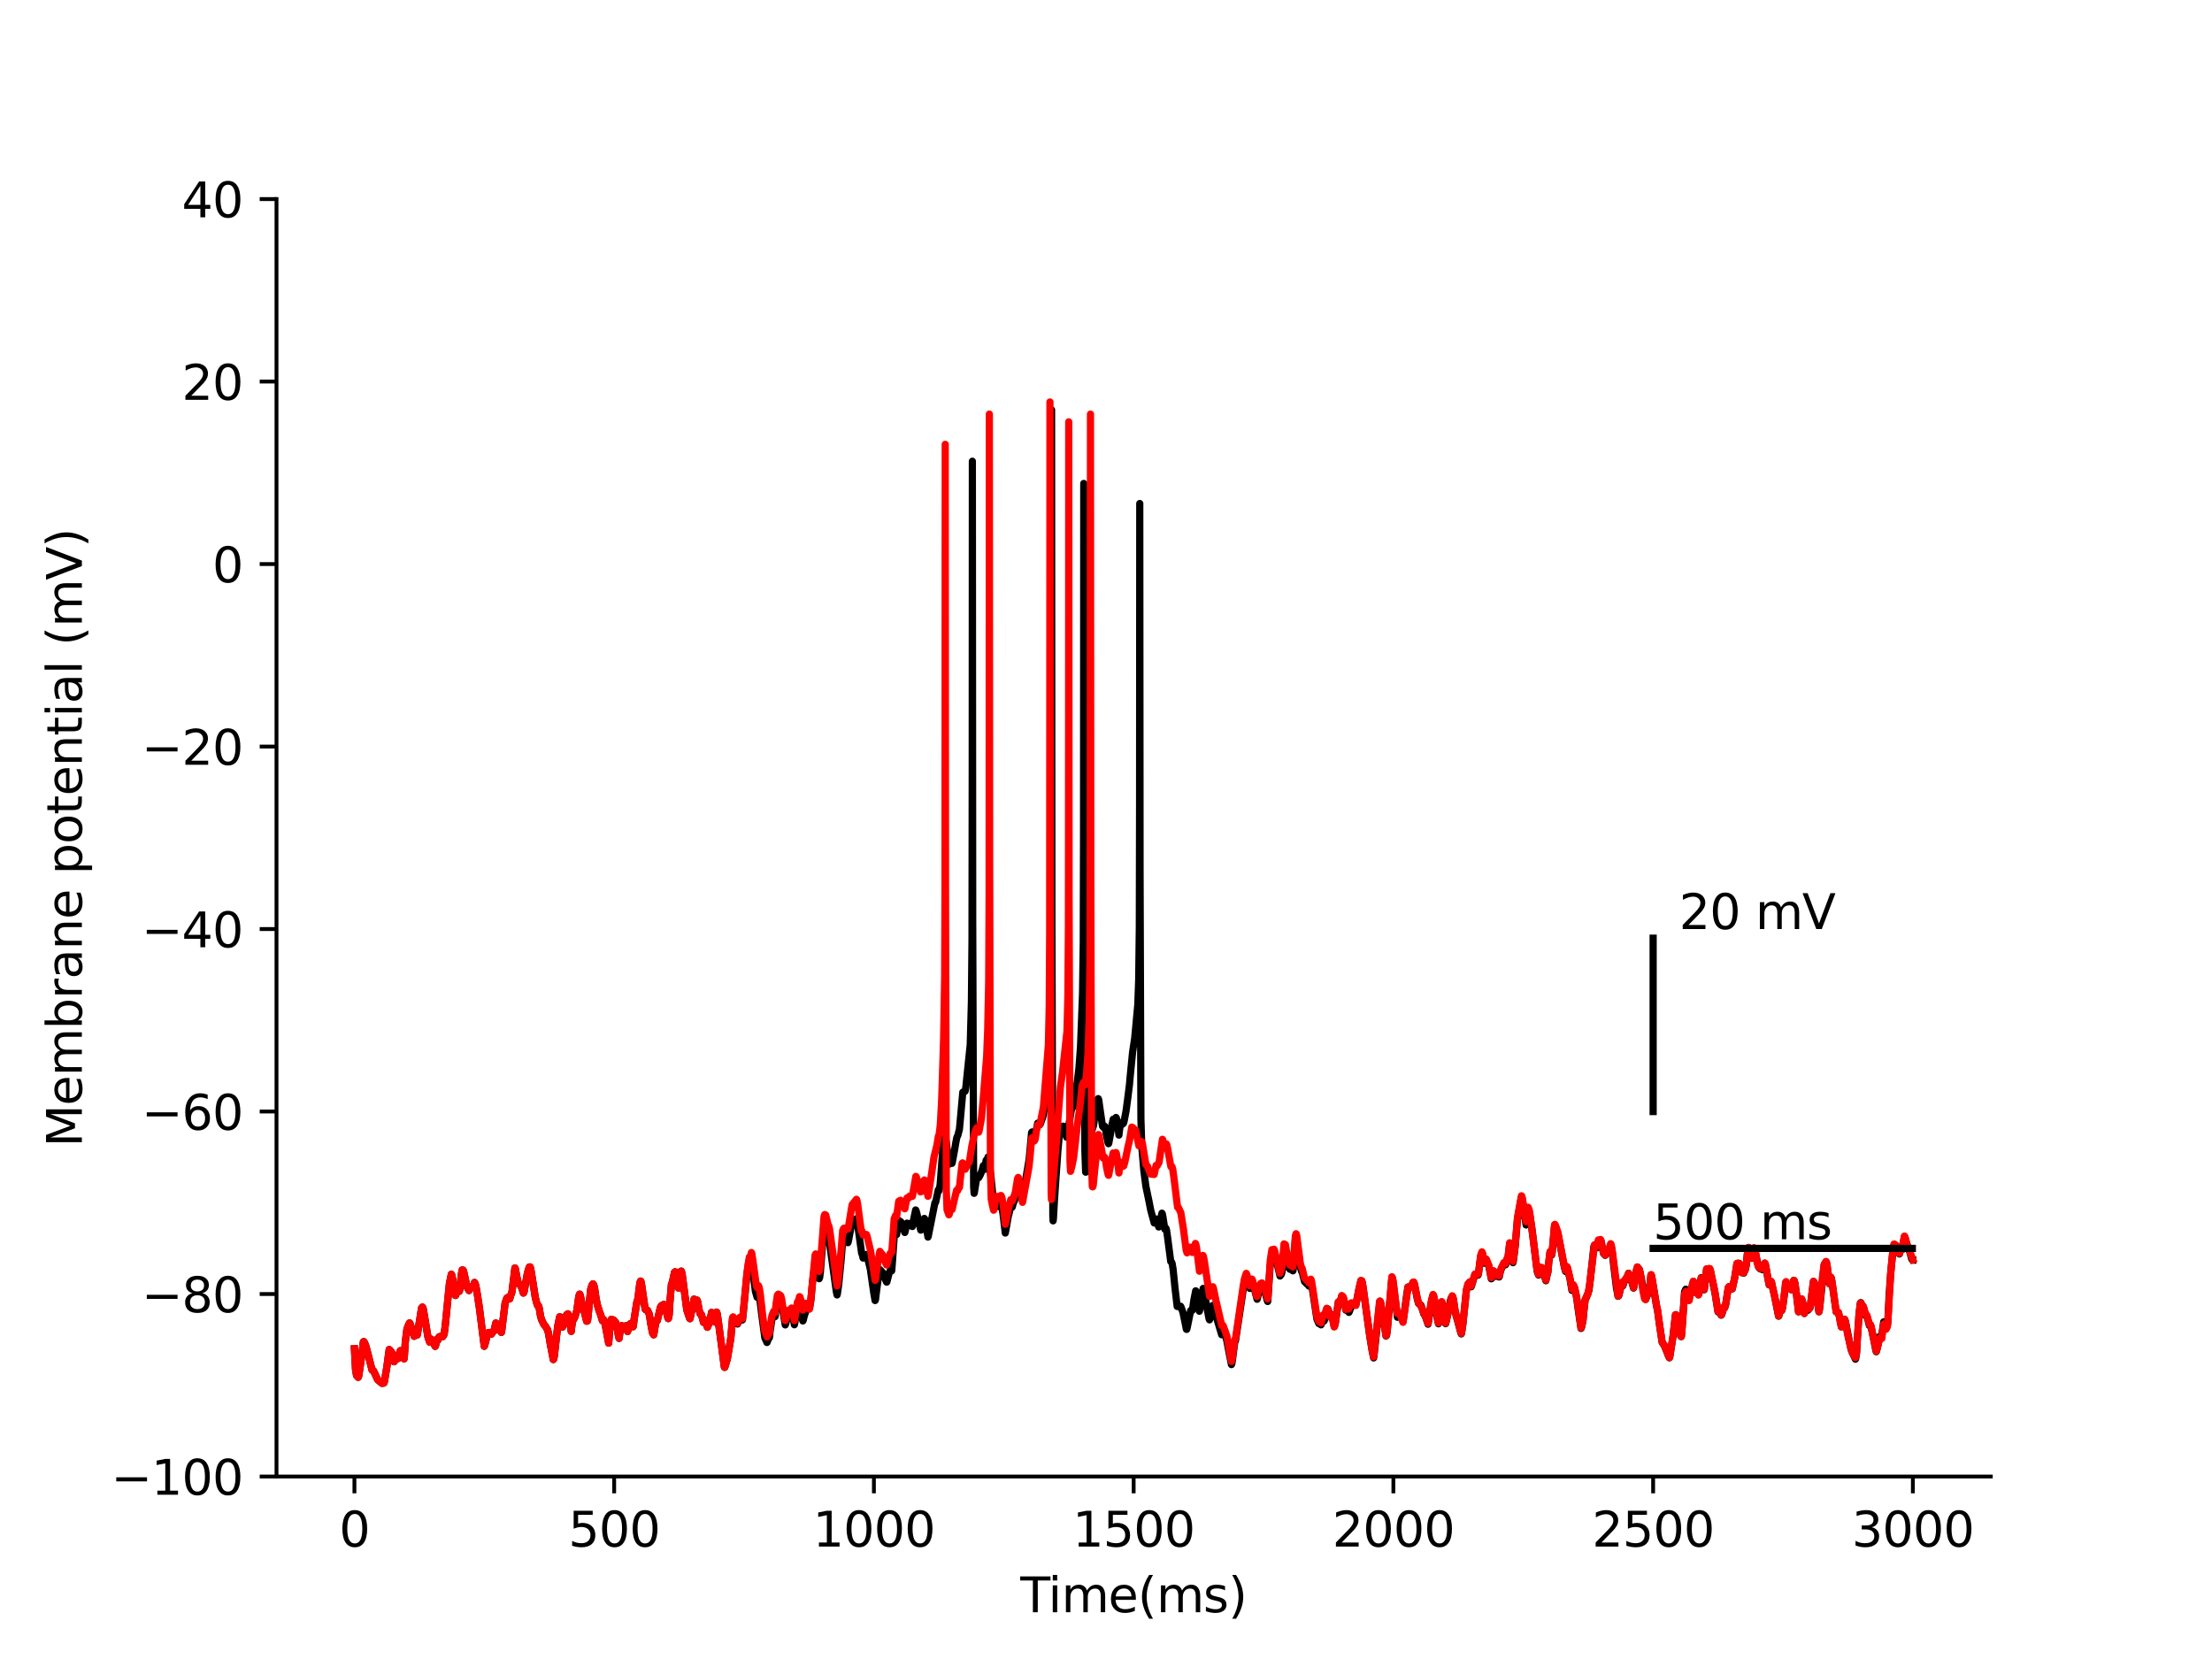 <?xml version="1.0" encoding="utf-8" standalone="no"?>
<!DOCTYPE svg PUBLIC "-//W3C//DTD SVG 1.1//EN"
  "http://www.w3.org/Graphics/SVG/1.1/DTD/svg11.dtd">
<svg xmlns:xlink="http://www.w3.org/1999/xlink" width="460.8pt" height="345.6pt" viewBox="0 0 460.8 345.6" xmlns="http://www.w3.org/2000/svg" version="1.1">
 <defs>
  <style type="text/css">*{stroke-linejoin: round; stroke-linecap: butt}</style>
 </defs>
 <g id="figure_1">
  <g id="patch_1">
   <path d="M 0 345.6 
L 460.8 345.6 
L 460.8 0 
L 0 0 
z
" style="fill: #ffffff"/>
  </g>
  <g id="axes_1">
   <g id="patch_2">
    <path d="M 57.6 307.584 
L 414.72 307.584 
L 414.72 41.472 
L 57.6 41.472 
z
" style="fill: #ffffff"/>
   </g>
   <g id="matplotlib.axis_1">
    <g id="xtick_1">
     <g id="line2d_1">
      <defs>
       <path id="ma0fddd1669" d="M 0 0 
L 0 3.5 
" style="stroke: #000000; stroke-width: 0.8"/>
      </defs>
      <g>
       <use xlink:href="#ma0fddd1669" x="73.833" y="307.584" style="stroke: #000000; stroke-width: 0.8"/>
      </g>
     </g>
     <g id="text_1">
      <!-- 0 -->
      <g transform="translate(70.651 322.182) scale(0.1 -0.1)">
       <defs>
        <path id="DejaVuSans-30" d="M 2034 4250 
Q 1547 4250 1301 3770 
Q 1056 3291 1056 2328 
Q 1056 1369 1301 889 
Q 1547 409 2034 409 
Q 2525 409 2770 889 
Q 3016 1369 3016 2328 
Q 3016 3291 2770 3770 
Q 2525 4250 2034 4250 
z
M 2034 4750 
Q 2819 4750 3233 4129 
Q 3647 3509 3647 2328 
Q 3647 1150 3233 529 
Q 2819 -91 2034 -91 
Q 1250 -91 836 529 
Q 422 1150 422 2328 
Q 422 3509 836 4129 
Q 1250 4750 2034 4750 
z
" transform="scale(0.016)"/>
       </defs>
       <use xlink:href="#DejaVuSans-30"/>
      </g>
     </g>
    </g>
    <g id="xtick_2">
     <g id="line2d_2">
      <g>
       <use xlink:href="#ma0fddd1669" x="127.942" y="307.584" style="stroke: #000000; stroke-width: 0.8"/>
      </g>
     </g>
     <g id="text_2">
      <!-- 500 -->
      <g transform="translate(118.398 322.182) scale(0.1 -0.1)">
       <defs>
        <path id="DejaVuSans-35" d="M 691 4666 
L 3169 4666 
L 3169 4134 
L 1269 4134 
L 1269 2991 
Q 1406 3038 1543 3061 
Q 1681 3084 1819 3084 
Q 2600 3084 3056 2656 
Q 3513 2228 3513 1497 
Q 3513 744 3044 326 
Q 2575 -91 1722 -91 
Q 1428 -91 1123 -41 
Q 819 9 494 109 
L 494 744 
Q 775 591 1075 516 
Q 1375 441 1709 441 
Q 2250 441 2565 725 
Q 2881 1009 2881 1497 
Q 2881 1984 2565 2268 
Q 2250 2553 1709 2553 
Q 1456 2553 1204 2497 
Q 953 2441 691 2322 
L 691 4666 
z
" transform="scale(0.016)"/>
       </defs>
       <use xlink:href="#DejaVuSans-35"/>
       <use xlink:href="#DejaVuSans-30" x="63.623"/>
       <use xlink:href="#DejaVuSans-30" x="127.246"/>
      </g>
     </g>
    </g>
    <g id="xtick_3">
     <g id="line2d_3">
      <g>
       <use xlink:href="#ma0fddd1669" x="182.051" y="307.584" style="stroke: #000000; stroke-width: 0.8"/>
      </g>
     </g>
     <g id="text_3">
      <!-- 1000 -->
      <g transform="translate(169.326 322.182) scale(0.1 -0.1)">
       <defs>
        <path id="DejaVuSans-31" d="M 794 531 
L 1825 531 
L 1825 4091 
L 703 3866 
L 703 4441 
L 1819 4666 
L 2450 4666 
L 2450 531 
L 3481 531 
L 3481 0 
L 794 0 
L 794 531 
z
" transform="scale(0.016)"/>
       </defs>
       <use xlink:href="#DejaVuSans-31"/>
       <use xlink:href="#DejaVuSans-30" x="63.623"/>
       <use xlink:href="#DejaVuSans-30" x="127.246"/>
       <use xlink:href="#DejaVuSans-30" x="190.869"/>
      </g>
     </g>
    </g>
    <g id="xtick_4">
     <g id="line2d_4">
      <g>
       <use xlink:href="#ma0fddd1669" x="236.16" y="307.584" style="stroke: #000000; stroke-width: 0.8"/>
      </g>
     </g>
     <g id="text_4">
      <!-- 1500 -->
      <g transform="translate(223.435 322.182) scale(0.1 -0.1)">
       <use xlink:href="#DejaVuSans-31"/>
       <use xlink:href="#DejaVuSans-35" x="63.623"/>
       <use xlink:href="#DejaVuSans-30" x="127.246"/>
       <use xlink:href="#DejaVuSans-30" x="190.869"/>
      </g>
     </g>
    </g>
    <g id="xtick_5">
     <g id="line2d_5">
      <g>
       <use xlink:href="#ma0fddd1669" x="290.269" y="307.584" style="stroke: #000000; stroke-width: 0.8"/>
      </g>
     </g>
     <g id="text_5">
      <!-- 2000 -->
      <g transform="translate(277.544 322.182) scale(0.1 -0.1)">
       <defs>
        <path id="DejaVuSans-32" d="M 1228 531 
L 3431 531 
L 3431 0 
L 469 0 
L 469 531 
Q 828 903 1448 1529 
Q 2069 2156 2228 2338 
Q 2531 2678 2651 2914 
Q 2772 3150 2772 3378 
Q 2772 3750 2511 3984 
Q 2250 4219 1831 4219 
Q 1534 4219 1204 4116 
Q 875 4013 500 3803 
L 500 4441 
Q 881 4594 1212 4672 
Q 1544 4750 1819 4750 
Q 2544 4750 2975 4387 
Q 3406 4025 3406 3419 
Q 3406 3131 3298 2873 
Q 3191 2616 2906 2266 
Q 2828 2175 2409 1742 
Q 1991 1309 1228 531 
z
" transform="scale(0.016)"/>
       </defs>
       <use xlink:href="#DejaVuSans-32"/>
       <use xlink:href="#DejaVuSans-30" x="63.623"/>
       <use xlink:href="#DejaVuSans-30" x="127.246"/>
       <use xlink:href="#DejaVuSans-30" x="190.869"/>
      </g>
     </g>
    </g>
    <g id="xtick_6">
     <g id="line2d_6">
      <g>
       <use xlink:href="#ma0fddd1669" x="344.378" y="307.584" style="stroke: #000000; stroke-width: 0.8"/>
      </g>
     </g>
     <g id="text_6">
      <!-- 2500 -->
      <g transform="translate(331.653 322.182) scale(0.1 -0.1)">
       <use xlink:href="#DejaVuSans-32"/>
       <use xlink:href="#DejaVuSans-35" x="63.623"/>
       <use xlink:href="#DejaVuSans-30" x="127.246"/>
       <use xlink:href="#DejaVuSans-30" x="190.869"/>
      </g>
     </g>
    </g>
    <g id="xtick_7">
     <g id="line2d_7">
      <g>
       <use xlink:href="#ma0fddd1669" x="398.487" y="307.584" style="stroke: #000000; stroke-width: 0.8"/>
      </g>
     </g>
     <g id="text_7">
      <!-- 3000 -->
      <g transform="translate(385.762 322.182) scale(0.1 -0.1)">
       <defs>
        <path id="DejaVuSans-33" d="M 2597 2516 
Q 3050 2419 3304 2112 
Q 3559 1806 3559 1356 
Q 3559 666 3084 287 
Q 2609 -91 1734 -91 
Q 1441 -91 1130 -33 
Q 819 25 488 141 
L 488 750 
Q 750 597 1062 519 
Q 1375 441 1716 441 
Q 2309 441 2620 675 
Q 2931 909 2931 1356 
Q 2931 1769 2642 2001 
Q 2353 2234 1838 2234 
L 1294 2234 
L 1294 2753 
L 1863 2753 
Q 2328 2753 2575 2939 
Q 2822 3125 2822 3475 
Q 2822 3834 2567 4026 
Q 2313 4219 1838 4219 
Q 1578 4219 1281 4162 
Q 984 4106 628 3988 
L 628 4550 
Q 988 4650 1302 4700 
Q 1616 4750 1894 4750 
Q 2613 4750 3031 4423 
Q 3450 4097 3450 3541 
Q 3450 3153 3228 2886 
Q 3006 2619 2597 2516 
z
" transform="scale(0.016)"/>
       </defs>
       <use xlink:href="#DejaVuSans-33"/>
       <use xlink:href="#DejaVuSans-30" x="63.623"/>
       <use xlink:href="#DejaVuSans-30" x="127.246"/>
       <use xlink:href="#DejaVuSans-30" x="190.869"/>
      </g>
     </g>
    </g>
    <g id="text_8">
     <!-- Time(ms) -->
     <g transform="translate(212.55 335.861) scale(0.1 -0.1)">
      <defs>
       <path id="DejaVuSans-54" d="M -19 4666 
L 3928 4666 
L 3928 4134 
L 2272 4134 
L 2272 0 
L 1638 0 
L 1638 4134 
L -19 4134 
L -19 4666 
z
" transform="scale(0.016)"/>
       <path id="DejaVuSans-69" d="M 603 3500 
L 1178 3500 
L 1178 0 
L 603 0 
L 603 3500 
z
M 603 4863 
L 1178 4863 
L 1178 4134 
L 603 4134 
L 603 4863 
z
" transform="scale(0.016)"/>
       <path id="DejaVuSans-6d" d="M 3328 2828 
Q 3544 3216 3844 3400 
Q 4144 3584 4550 3584 
Q 5097 3584 5394 3201 
Q 5691 2819 5691 2113 
L 5691 0 
L 5113 0 
L 5113 2094 
Q 5113 2597 4934 2840 
Q 4756 3084 4391 3084 
Q 3944 3084 3684 2787 
Q 3425 2491 3425 1978 
L 3425 0 
L 2847 0 
L 2847 2094 
Q 2847 2600 2669 2842 
Q 2491 3084 2119 3084 
Q 1678 3084 1418 2786 
Q 1159 2488 1159 1978 
L 1159 0 
L 581 0 
L 581 3500 
L 1159 3500 
L 1159 2956 
Q 1356 3278 1631 3431 
Q 1906 3584 2284 3584 
Q 2666 3584 2933 3390 
Q 3200 3197 3328 2828 
z
" transform="scale(0.016)"/>
       <path id="DejaVuSans-65" d="M 3597 1894 
L 3597 1613 
L 953 1613 
Q 991 1019 1311 708 
Q 1631 397 2203 397 
Q 2534 397 2845 478 
Q 3156 559 3463 722 
L 3463 178 
Q 3153 47 2828 -22 
Q 2503 -91 2169 -91 
Q 1331 -91 842 396 
Q 353 884 353 1716 
Q 353 2575 817 3079 
Q 1281 3584 2069 3584 
Q 2775 3584 3186 3129 
Q 3597 2675 3597 1894 
z
M 3022 2063 
Q 3016 2534 2758 2815 
Q 2500 3097 2075 3097 
Q 1594 3097 1305 2825 
Q 1016 2553 972 2059 
L 3022 2063 
z
" transform="scale(0.016)"/>
       <path id="DejaVuSans-28" d="M 1984 4856 
Q 1566 4138 1362 3434 
Q 1159 2731 1159 2009 
Q 1159 1288 1364 580 
Q 1569 -128 1984 -844 
L 1484 -844 
Q 1016 -109 783 600 
Q 550 1309 550 2009 
Q 550 2706 781 3412 
Q 1013 4119 1484 4856 
L 1984 4856 
z
" transform="scale(0.016)"/>
       <path id="DejaVuSans-73" d="M 2834 3397 
L 2834 2853 
Q 2591 2978 2328 3040 
Q 2066 3103 1784 3103 
Q 1356 3103 1142 2972 
Q 928 2841 928 2578 
Q 928 2378 1081 2264 
Q 1234 2150 1697 2047 
L 1894 2003 
Q 2506 1872 2764 1633 
Q 3022 1394 3022 966 
Q 3022 478 2636 193 
Q 2250 -91 1575 -91 
Q 1294 -91 989 -36 
Q 684 19 347 128 
L 347 722 
Q 666 556 975 473 
Q 1284 391 1588 391 
Q 1994 391 2212 530 
Q 2431 669 2431 922 
Q 2431 1156 2273 1281 
Q 2116 1406 1581 1522 
L 1381 1569 
Q 847 1681 609 1914 
Q 372 2147 372 2553 
Q 372 3047 722 3315 
Q 1072 3584 1716 3584 
Q 2034 3584 2315 3537 
Q 2597 3491 2834 3397 
z
" transform="scale(0.016)"/>
       <path id="DejaVuSans-29" d="M 513 4856 
L 1013 4856 
Q 1481 4119 1714 3412 
Q 1947 2706 1947 2009 
Q 1947 1309 1714 600 
Q 1481 -109 1013 -844 
L 513 -844 
Q 928 -128 1133 580 
Q 1338 1288 1338 2009 
Q 1338 2731 1133 3434 
Q 928 4138 513 4856 
z
" transform="scale(0.016)"/>
      </defs>
      <use xlink:href="#DejaVuSans-54"/>
      <use xlink:href="#DejaVuSans-69" x="57.959"/>
      <use xlink:href="#DejaVuSans-6d" x="85.742"/>
      <use xlink:href="#DejaVuSans-65" x="183.154"/>
      <use xlink:href="#DejaVuSans-28" x="244.678"/>
      <use xlink:href="#DejaVuSans-6d" x="283.691"/>
      <use xlink:href="#DejaVuSans-73" x="381.104"/>
      <use xlink:href="#DejaVuSans-29" x="433.203"/>
     </g>
    </g>
   </g>
   <g id="matplotlib.axis_2">
    <g id="ytick_1">
     <g id="line2d_8">
      <defs>
       <path id="m4266183ee1" d="M 0 0 
L -3.5 0 
" style="stroke: #000000; stroke-width: 0.8"/>
      </defs>
      <g>
       <use xlink:href="#m4266183ee1" x="57.6" y="307.584" style="stroke: #000000; stroke-width: 0.8"/>
      </g>
     </g>
     <g id="text_9">
      <!-- −100 -->
      <g transform="translate(23.133 311.383) scale(0.1 -0.1)">
       <defs>
        <path id="DejaVuSans-2212" d="M 678 2272 
L 4684 2272 
L 4684 1741 
L 678 1741 
L 678 2272 
z
" transform="scale(0.016)"/>
       </defs>
       <use xlink:href="#DejaVuSans-2212"/>
       <use xlink:href="#DejaVuSans-31" x="83.789"/>
       <use xlink:href="#DejaVuSans-30" x="147.412"/>
       <use xlink:href="#DejaVuSans-30" x="211.035"/>
      </g>
     </g>
    </g>
    <g id="ytick_2">
     <g id="line2d_9">
      <g>
       <use xlink:href="#m4266183ee1" x="57.6" y="269.568" style="stroke: #000000; stroke-width: 0.8"/>
      </g>
     </g>
     <g id="text_10">
      <!-- −80 -->
      <g transform="translate(29.495 273.367) scale(0.1 -0.1)">
       <defs>
        <path id="DejaVuSans-38" d="M 2034 2216 
Q 1584 2216 1326 1975 
Q 1069 1734 1069 1313 
Q 1069 891 1326 650 
Q 1584 409 2034 409 
Q 2484 409 2743 651 
Q 3003 894 3003 1313 
Q 3003 1734 2745 1975 
Q 2488 2216 2034 2216 
z
M 1403 2484 
Q 997 2584 770 2862 
Q 544 3141 544 3541 
Q 544 4100 942 4425 
Q 1341 4750 2034 4750 
Q 2731 4750 3128 4425 
Q 3525 4100 3525 3541 
Q 3525 3141 3298 2862 
Q 3072 2584 2669 2484 
Q 3125 2378 3379 2068 
Q 3634 1759 3634 1313 
Q 3634 634 3220 271 
Q 2806 -91 2034 -91 
Q 1263 -91 848 271 
Q 434 634 434 1313 
Q 434 1759 690 2068 
Q 947 2378 1403 2484 
z
M 1172 3481 
Q 1172 3119 1398 2916 
Q 1625 2713 2034 2713 
Q 2441 2713 2670 2916 
Q 2900 3119 2900 3481 
Q 2900 3844 2670 4047 
Q 2441 4250 2034 4250 
Q 1625 4250 1398 4047 
Q 1172 3844 1172 3481 
z
" transform="scale(0.016)"/>
       </defs>
       <use xlink:href="#DejaVuSans-2212"/>
       <use xlink:href="#DejaVuSans-38" x="83.789"/>
       <use xlink:href="#DejaVuSans-30" x="147.412"/>
      </g>
     </g>
    </g>
    <g id="ytick_3">
     <g id="line2d_10">
      <g>
       <use xlink:href="#m4266183ee1" x="57.6" y="231.552" style="stroke: #000000; stroke-width: 0.8"/>
      </g>
     </g>
     <g id="text_11">
      <!-- −60 -->
      <g transform="translate(29.495 235.351) scale(0.1 -0.1)">
       <defs>
        <path id="DejaVuSans-36" d="M 2113 2584 
Q 1688 2584 1439 2293 
Q 1191 2003 1191 1497 
Q 1191 994 1439 701 
Q 1688 409 2113 409 
Q 2538 409 2786 701 
Q 3034 994 3034 1497 
Q 3034 2003 2786 2293 
Q 2538 2584 2113 2584 
z
M 3366 4563 
L 3366 3988 
Q 3128 4100 2886 4159 
Q 2644 4219 2406 4219 
Q 1781 4219 1451 3797 
Q 1122 3375 1075 2522 
Q 1259 2794 1537 2939 
Q 1816 3084 2150 3084 
Q 2853 3084 3261 2657 
Q 3669 2231 3669 1497 
Q 3669 778 3244 343 
Q 2819 -91 2113 -91 
Q 1303 -91 875 529 
Q 447 1150 447 2328 
Q 447 3434 972 4092 
Q 1497 4750 2381 4750 
Q 2619 4750 2861 4703 
Q 3103 4656 3366 4563 
z
" transform="scale(0.016)"/>
       </defs>
       <use xlink:href="#DejaVuSans-2212"/>
       <use xlink:href="#DejaVuSans-36" x="83.789"/>
       <use xlink:href="#DejaVuSans-30" x="147.412"/>
      </g>
     </g>
    </g>
    <g id="ytick_4">
     <g id="line2d_11">
      <g>
       <use xlink:href="#m4266183ee1" x="57.6" y="193.536" style="stroke: #000000; stroke-width: 0.8"/>
      </g>
     </g>
     <g id="text_12">
      <!-- −40 -->
      <g transform="translate(29.495 197.335) scale(0.1 -0.1)">
       <defs>
        <path id="DejaVuSans-34" d="M 2419 4116 
L 825 1625 
L 2419 1625 
L 2419 4116 
z
M 2253 4666 
L 3047 4666 
L 3047 1625 
L 3713 1625 
L 3713 1100 
L 3047 1100 
L 3047 0 
L 2419 0 
L 2419 1100 
L 313 1100 
L 313 1709 
L 2253 4666 
z
" transform="scale(0.016)"/>
       </defs>
       <use xlink:href="#DejaVuSans-2212"/>
       <use xlink:href="#DejaVuSans-34" x="83.789"/>
       <use xlink:href="#DejaVuSans-30" x="147.412"/>
      </g>
     </g>
    </g>
    <g id="ytick_5">
     <g id="line2d_12">
      <g>
       <use xlink:href="#m4266183ee1" x="57.6" y="155.52" style="stroke: #000000; stroke-width: 0.8"/>
      </g>
     </g>
     <g id="text_13">
      <!-- −20 -->
      <g transform="translate(29.495 159.319) scale(0.1 -0.1)">
       <use xlink:href="#DejaVuSans-2212"/>
       <use xlink:href="#DejaVuSans-32" x="83.789"/>
       <use xlink:href="#DejaVuSans-30" x="147.412"/>
      </g>
     </g>
    </g>
    <g id="ytick_6">
     <g id="line2d_13">
      <g>
       <use xlink:href="#m4266183ee1" x="57.6" y="117.504" style="stroke: #000000; stroke-width: 0.8"/>
      </g>
     </g>
     <g id="text_14">
      <!-- 0 -->
      <g transform="translate(44.237 121.303) scale(0.1 -0.1)">
       <use xlink:href="#DejaVuSans-30"/>
      </g>
     </g>
    </g>
    <g id="ytick_7">
     <g id="line2d_14">
      <g>
       <use xlink:href="#m4266183ee1" x="57.6" y="79.488" style="stroke: #000000; stroke-width: 0.8"/>
      </g>
     </g>
     <g id="text_15">
      <!-- 20 -->
      <g transform="translate(37.875 83.287) scale(0.1 -0.1)">
       <use xlink:href="#DejaVuSans-32"/>
       <use xlink:href="#DejaVuSans-30" x="63.623"/>
      </g>
     </g>
    </g>
    <g id="ytick_8">
     <g id="line2d_15">
      <g>
       <use xlink:href="#m4266183ee1" x="57.6" y="41.472" style="stroke: #000000; stroke-width: 0.8"/>
      </g>
     </g>
     <g id="text_16">
      <!-- 40 -->
      <g transform="translate(37.875 45.271) scale(0.1 -0.1)">
       <use xlink:href="#DejaVuSans-34"/>
       <use xlink:href="#DejaVuSans-30" x="63.623"/>
      </g>
     </g>
    </g>
    <g id="text_17">
     <!-- Membrane potential (mV) -->
     <g transform="translate(17.053 238.94) rotate(-90) scale(0.1 -0.1)">
      <defs>
       <path id="DejaVuSans-4d" d="M 628 4666 
L 1569 4666 
L 2759 1491 
L 3956 4666 
L 4897 4666 
L 4897 0 
L 4281 0 
L 4281 4097 
L 3078 897 
L 2444 897 
L 1241 4097 
L 1241 0 
L 628 0 
L 628 4666 
z
" transform="scale(0.016)"/>
       <path id="DejaVuSans-62" d="M 3116 1747 
Q 3116 2381 2855 2742 
Q 2594 3103 2138 3103 
Q 1681 3103 1420 2742 
Q 1159 2381 1159 1747 
Q 1159 1113 1420 752 
Q 1681 391 2138 391 
Q 2594 391 2855 752 
Q 3116 1113 3116 1747 
z
M 1159 2969 
Q 1341 3281 1617 3432 
Q 1894 3584 2278 3584 
Q 2916 3584 3314 3078 
Q 3713 2572 3713 1747 
Q 3713 922 3314 415 
Q 2916 -91 2278 -91 
Q 1894 -91 1617 61 
Q 1341 213 1159 525 
L 1159 0 
L 581 0 
L 581 4863 
L 1159 4863 
L 1159 2969 
z
" transform="scale(0.016)"/>
       <path id="DejaVuSans-72" d="M 2631 2963 
Q 2534 3019 2420 3045 
Q 2306 3072 2169 3072 
Q 1681 3072 1420 2755 
Q 1159 2438 1159 1844 
L 1159 0 
L 581 0 
L 581 3500 
L 1159 3500 
L 1159 2956 
Q 1341 3275 1631 3429 
Q 1922 3584 2338 3584 
Q 2397 3584 2469 3576 
Q 2541 3569 2628 3553 
L 2631 2963 
z
" transform="scale(0.016)"/>
       <path id="DejaVuSans-61" d="M 2194 1759 
Q 1497 1759 1228 1600 
Q 959 1441 959 1056 
Q 959 750 1161 570 
Q 1363 391 1709 391 
Q 2188 391 2477 730 
Q 2766 1069 2766 1631 
L 2766 1759 
L 2194 1759 
z
M 3341 1997 
L 3341 0 
L 2766 0 
L 2766 531 
Q 2569 213 2275 61 
Q 1981 -91 1556 -91 
Q 1019 -91 701 211 
Q 384 513 384 1019 
Q 384 1609 779 1909 
Q 1175 2209 1959 2209 
L 2766 2209 
L 2766 2266 
Q 2766 2663 2505 2880 
Q 2244 3097 1772 3097 
Q 1472 3097 1187 3025 
Q 903 2953 641 2809 
L 641 3341 
Q 956 3463 1253 3523 
Q 1550 3584 1831 3584 
Q 2591 3584 2966 3190 
Q 3341 2797 3341 1997 
z
" transform="scale(0.016)"/>
       <path id="DejaVuSans-6e" d="M 3513 2113 
L 3513 0 
L 2938 0 
L 2938 2094 
Q 2938 2591 2744 2837 
Q 2550 3084 2163 3084 
Q 1697 3084 1428 2787 
Q 1159 2491 1159 1978 
L 1159 0 
L 581 0 
L 581 3500 
L 1159 3500 
L 1159 2956 
Q 1366 3272 1645 3428 
Q 1925 3584 2291 3584 
Q 2894 3584 3203 3211 
Q 3513 2838 3513 2113 
z
" transform="scale(0.016)"/>
       <path id="DejaVuSans-20" transform="scale(0.016)"/>
       <path id="DejaVuSans-70" d="M 1159 525 
L 1159 -1331 
L 581 -1331 
L 581 3500 
L 1159 3500 
L 1159 2969 
Q 1341 3281 1617 3432 
Q 1894 3584 2278 3584 
Q 2916 3584 3314 3078 
Q 3713 2572 3713 1747 
Q 3713 922 3314 415 
Q 2916 -91 2278 -91 
Q 1894 -91 1617 61 
Q 1341 213 1159 525 
z
M 3116 1747 
Q 3116 2381 2855 2742 
Q 2594 3103 2138 3103 
Q 1681 3103 1420 2742 
Q 1159 2381 1159 1747 
Q 1159 1113 1420 752 
Q 1681 391 2138 391 
Q 2594 391 2855 752 
Q 3116 1113 3116 1747 
z
" transform="scale(0.016)"/>
       <path id="DejaVuSans-6f" d="M 1959 3097 
Q 1497 3097 1228 2736 
Q 959 2375 959 1747 
Q 959 1119 1226 758 
Q 1494 397 1959 397 
Q 2419 397 2687 759 
Q 2956 1122 2956 1747 
Q 2956 2369 2687 2733 
Q 2419 3097 1959 3097 
z
M 1959 3584 
Q 2709 3584 3137 3096 
Q 3566 2609 3566 1747 
Q 3566 888 3137 398 
Q 2709 -91 1959 -91 
Q 1206 -91 779 398 
Q 353 888 353 1747 
Q 353 2609 779 3096 
Q 1206 3584 1959 3584 
z
" transform="scale(0.016)"/>
       <path id="DejaVuSans-74" d="M 1172 4494 
L 1172 3500 
L 2356 3500 
L 2356 3053 
L 1172 3053 
L 1172 1153 
Q 1172 725 1289 603 
Q 1406 481 1766 481 
L 2356 481 
L 2356 0 
L 1766 0 
Q 1100 0 847 248 
Q 594 497 594 1153 
L 594 3053 
L 172 3053 
L 172 3500 
L 594 3500 
L 594 4494 
L 1172 4494 
z
" transform="scale(0.016)"/>
       <path id="DejaVuSans-6c" d="M 603 4863 
L 1178 4863 
L 1178 0 
L 603 0 
L 603 4863 
z
" transform="scale(0.016)"/>
       <path id="DejaVuSans-56" d="M 1831 0 
L 50 4666 
L 709 4666 
L 2188 738 
L 3669 4666 
L 4325 4666 
L 2547 0 
L 1831 0 
z
" transform="scale(0.016)"/>
      </defs>
      <use xlink:href="#DejaVuSans-4d"/>
      <use xlink:href="#DejaVuSans-65" x="86.279"/>
      <use xlink:href="#DejaVuSans-6d" x="147.803"/>
      <use xlink:href="#DejaVuSans-62" x="245.215"/>
      <use xlink:href="#DejaVuSans-72" x="308.691"/>
      <use xlink:href="#DejaVuSans-61" x="349.805"/>
      <use xlink:href="#DejaVuSans-6e" x="411.084"/>
      <use xlink:href="#DejaVuSans-65" x="474.463"/>
      <use xlink:href="#DejaVuSans-20" x="535.986"/>
      <use xlink:href="#DejaVuSans-70" x="567.773"/>
      <use xlink:href="#DejaVuSans-6f" x="631.25"/>
      <use xlink:href="#DejaVuSans-74" x="692.432"/>
      <use xlink:href="#DejaVuSans-65" x="731.641"/>
      <use xlink:href="#DejaVuSans-6e" x="793.164"/>
      <use xlink:href="#DejaVuSans-74" x="856.543"/>
      <use xlink:href="#DejaVuSans-69" x="895.752"/>
      <use xlink:href="#DejaVuSans-61" x="923.535"/>
      <use xlink:href="#DejaVuSans-6c" x="984.814"/>
      <use xlink:href="#DejaVuSans-20" x="1012.598"/>
      <use xlink:href="#DejaVuSans-28" x="1044.385"/>
      <use xlink:href="#DejaVuSans-6d" x="1083.398"/>
      <use xlink:href="#DejaVuSans-56" x="1180.811"/>
      <use xlink:href="#DejaVuSans-29" x="1249.219"/>
     </g>
    </g>
   </g>
   <g id="line2d_16">
    <path d="M 73.833 280.973 
L 74.063 285.268 
L 74.279 286.542 
L 74.601 286.917 
L 74.631 286.887 
L 74.744 286.552 
L 75.175 283.69 
L 75.699 279.528 
L 75.794 279.477 
L 75.832 279.515 
L 76.116 280.12 
L 76.346 280.853 
L 77.515 285.431 
L 77.758 285.493 
L 77.972 285.902 
L 78.667 287.413 
L 79.56 288.171 
L 79.801 288.149 
L 79.963 288.117 
L 80.061 287.909 
L 80.583 284.799 
L 81.078 281.125 
L 81.192 281.201 
L 81.611 281.746 
L 82.084 283.671 
L 82.212 283.509 
L 82.512 283.109 
L 82.623 283.011 
L 82.796 282.933 
L 82.809 282.944 
L 82.907 283.018 
L 82.953 282.927 
L 83.123 282.133 
L 83.386 281.374 
L 83.505 281.437 
L 83.683 281.9 
L 84.095 282.959 
L 84.176 283.073 
L 84.203 282.943 
L 84.433 279.556 
L 84.774 276.859 
L 85.085 276.042 
L 85.32 275.578 
L 85.342 275.59 
L 85.461 275.83 
L 86.278 278.374 
L 86.332 278.224 
L 86.532 277.632 
L 86.57 277.664 
L 86.916 278.096 
L 86.938 278.013 
L 87.823 272.484 
L 88.001 272.288 
L 88.031 272.314 
L 88.161 272.647 
L 88.404 274.029 
L 89.146 278.519 
L 89.508 279.587 
L 89.57 279.452 
L 89.83 278.977 
L 89.838 278.98 
L 89.96 279.16 
L 90.65 280.467 
L 90.709 280.37 
L 91.094 278.946 
L 91.167 279.016 
L 91.25 279.153 
L 91.299 279.026 
L 91.497 278.467 
L 91.54 278.499 
L 91.681 278.452 
L 91.981 278.295 
L 92.124 278.379 
L 92.205 278.463 
L 92.268 278.398 
L 92.517 277.974 
L 92.765 276.052 
L 93.618 267.431 
L 94.021 265.446 
L 94.126 265.632 
L 94.316 266.599 
L 94.889 269.873 
L 94.908 269.86 
L 95.03 269.522 
L 95.409 268.768 
L 95.552 268.905 
L 95.674 269.005 
L 95.72 268.929 
L 95.833 268.377 
L 96.066 265.747 
L 96.274 264.557 
L 96.467 264.585 
L 96.583 264.874 
L 97.229 267.826 
L 97.43 268.395 
L 97.646 268.715 
L 97.708 268.839 
L 97.754 268.7 
L 98.065 268.019 
L 98.16 268.062 
L 98.171 268.08 
L 98.239 268.154 
L 98.293 268.081 
L 98.466 267.89 
L 98.501 267.922 
L 98.569 268 
L 98.615 267.892 
L 98.853 267.157 
L 98.912 267.229 
L 99.123 267.85 
L 99.467 269.822 
L 99.878 272.551 
L 100.879 280.455 
L 100.939 280.321 
L 101.204 279.391 
L 101.507 277.928 
L 101.734 277.591 
L 101.745 277.596 
L 101.929 277.576 
L 102.08 277.656 
L 102.316 277.961 
L 102.386 277.897 
L 102.581 277.569 
L 102.762 277.361 
L 102.781 277.371 
L 102.868 277.286 
L 102.97 276.94 
L 103.287 275.604 
L 103.393 275.676 
L 103.56 276.196 
L 103.788 277.017 
L 103.852 276.966 
L 104.007 276.942 
L 104.017 276.954 
L 104.442 277.566 
L 104.502 277.367 
L 104.705 275.662 
L 105.221 271.477 
L 105.581 270.427 
L 105.733 270.304 
L 105.763 270.327 
L 106.168 270.596 
L 106.193 270.555 
L 106.358 269.944 
L 106.626 269.223 
L 106.666 269.058 
L 107.267 264.139 
L 107.348 264.283 
L 107.516 265.211 
L 107.886 267.125 
L 108.065 267.329 
L 108.273 267.538 
L 108.636 268.168 
L 108.779 268.56 
L 109.02 269.368 
L 109.082 269.338 
L 109.155 269.19 
L 109.85 265.331 
L 110.024 264.674 
L 110.272 263.932 
L 110.408 263.919 
L 110.424 263.938 
L 110.562 264.314 
L 110.805 265.774 
L 111.514 270.325 
L 111.798 271.412 
L 111.982 271.959 
L 112.007 271.951 
L 112.169 271.993 
L 112.321 272.449 
L 112.607 274.181 
L 112.824 274.926 
L 113.286 275.899 
L 113.495 276.097 
L 113.892 276.742 
L 114.03 276.919 
L 114.241 277.659 
L 114.682 280.222 
L 115.259 283.218 
L 115.337 283.126 
L 115.48 282.46 
L 115.689 280.538 
L 116.187 276.221 
L 116.592 274.313 
L 116.69 274.338 
L 116.706 274.362 
L 116.866 274.827 
L 117.169 276.459 
L 117.263 275.99 
L 117.369 275.766 
L 117.415 275.819 
L 117.488 275.922 
L 117.542 275.83 
L 117.815 274.816 
L 118.045 273.877 
L 118.31 273.692 
L 118.346 273.741 
L 118.502 274.24 
L 118.814 276.147 
L 118.998 277.346 
L 119.03 276.931 
L 119.241 275.36 
L 119.533 274.691 
L 119.66 274.606 
L 120.156 273.066 
L 120.583 270.007 
L 120.748 269.597 
L 120.772 269.61 
L 120.878 269.85 
L 121.235 271.541 
L 121.622 272.832 
L 121.846 273.793 
L 122.212 275.234 
L 122.336 275.205 
L 122.339 275.202 
L 122.423 274.933 
L 122.563 273.596 
L 123.042 268.632 
L 123.332 267.682 
L 123.513 267.457 
L 123.518 267.459 
L 123.667 267.629 
L 123.848 268.296 
L 124.17 270.516 
L 124.444 271.859 
L 124.831 273.12 
L 125.142 273.925 
L 125.358 274.674 
L 125.496 275.134 
L 125.556 275.074 
L 125.756 274.91 
L 125.78 274.931 
L 125.921 275.255 
L 126.181 276.542 
L 126.797 279.806 
L 126.803 279.738 
L 127.119 275.594 
L 127.192 275.374 
L 127.368 274.824 
L 127.414 274.837 
L 127.831 275.004 
L 128.093 275.343 
L 128.248 275.468 
L 128.429 276.026 
L 128.805 278.126 
L 128.964 278.81 
L 129.002 278.55 
L 129.33 276.26 
L 129.492 276.157 
L 129.66 276.262 
L 129.906 276.611 
L 129.96 276.552 
L 130.344 276.191 
L 130.471 276.401 
L 130.742 277.378 
L 130.834 277.064 
L 131.15 275.903 
L 131.37 275.72 
L 131.413 275.779 
L 131.876 276.393 
L 131.922 276.284 
L 132.114 274.71 
L 132.666 271.251 
L 132.923 270.445 
L 133.044 269.246 
L 133.304 267.226 
L 133.45 266.869 
L 133.485 266.897 
L 133.599 267.249 
L 133.837 268.888 
L 134.392 272.707 
L 134.554 272.877 
L 134.768 272.89 
L 134.892 272.964 
L 135.257 273.781 
L 135.552 275.669 
L 135.926 277.668 
L 136.172 278.065 
L 136.204 277.991 
L 136.35 277.038 
L 136.68 275.072 
L 136.759 275.066 
L 136.794 275.112 
L 136.87 275.19 
L 136.921 275.12 
L 137.04 274.638 
L 137.562 272.371 
L 137.768 272.009 
L 138.298 271.725 
L 138.407 271.802 
L 138.561 272.326 
L 139.145 274.595 
L 139.213 274.688 
L 139.264 274.601 
L 139.399 273.909 
L 139.54 271.476 
L 139.873 267.505 
L 140.054 267.179 
L 140.17 266.621 
L 140.509 265.054 
L 140.628 264.94 
L 140.666 264.977 
L 140.793 265.372 
L 141.047 267.075 
L 141.315 268.246 
L 141.374 268.356 
L 141.423 268.235 
L 141.542 267.225 
L 141.851 264.826 
L 141.913 264.796 
L 141.959 264.857 
L 142.099 265.406 
L 142.392 267.643 
L 143.068 272.858 
L 143.625 274.562 
L 143.736 274.713 
L 143.777 274.57 
L 144.588 270.632 
L 144.613 270.646 
L 144.97 271.16 
L 145.057 270.975 
L 145.184 270.831 
L 145.222 270.864 
L 145.351 271.225 
L 145.611 272.757 
L 145.857 273.707 
L 146.117 273.843 
L 146.306 274.525 
L 146.553 275.478 
L 146.596 275.402 
L 146.823 274.978 
L 146.856 275.002 
L 146.986 275.309 
L 147.356 276.494 
L 147.413 276.421 
L 147.857 275.329 
L 148.227 273.408 
L 148.327 273.494 
L 148.495 274.065 
L 148.885 275.359 
L 148.974 275.422 
L 148.993 275.307 
L 149.269 273.327 
L 149.309 273.366 
L 149.431 273.812 
L 149.732 275.978 
L 150.895 284.776 
L 150.954 284.856 
L 151.006 284.771 
L 151.525 283.052 
L 152.153 279.279 
L 152.25 278.666 
L 152.607 274.57 
L 152.716 274.424 
L 152.756 274.459 
L 153.595 275.78 
L 153.638 275.82 
L 153.698 275.745 
L 153.841 275.233 
L 154.112 274.619 
L 154.223 274.639 
L 154.236 274.657 
L 154.593 274.993 
L 154.664 274.961 
L 154.68 274.906 
L 154.793 273.965 
L 155.565 265.913 
L 155.968 262.856 
L 156.168 262.33 
L 156.198 262.352 
L 156.281 262.477 
L 156.33 262.344 
L 156.46 262.019 
L 156.509 262.087 
L 156.636 262.715 
L 156.944 265.649 
L 157.356 268.978 
L 157.715 270.242 
L 157.778 270.106 
L 157.994 269.727 
L 158.005 269.731 
L 158.11 269.912 
L 158.302 270.81 
L 158.697 273.971 
L 159.325 278.673 
L 159.763 279.669 
L 159.796 279.647 
L 159.901 279.352 
L 160.177 278.737 
L 160.288 278.642 
L 160.434 277.257 
L 160.783 274.972 
L 161.13 274.031 
L 161.246 273.961 
L 161.278 273.99 
L 161.449 274.283 
L 161.498 274.088 
L 161.692 272.141 
L 161.947 270.622 
L 162.131 270.425 
L 162.155 270.443 
L 162.309 270.754 
L 162.409 270.803 
L 162.45 270.77 
L 162.601 270.753 
L 162.615 270.77 
L 162.756 271.156 
L 163.018 272.676 
L 163.583 276.005 
L 163.592 276.002 
L 163.646 275.855 
L 164.189 273.844 
L 164.303 273.822 
L 164.327 273.848 
L 164.498 273.986 
L 164.541 273.937 
L 164.758 273.469 
L 164.893 273.353 
L 164.923 273.376 
L 165.055 273.685 
L 165.307 274.967 
L 165.48 275.974 
L 165.542 275.766 
L 166.121 272.08 
L 166.202 272.129 
L 166.462 272.071 
L 166.587 272.138 
L 166.741 272.606 
L 167.028 274.351 
L 167.244 275.182 
L 167.249 275.181 
L 167.336 275.034 
L 167.466 274.437 
L 167.731 273.529 
L 167.812 273.423 
L 168.099 271.744 
L 168.191 271.826 
L 168.456 272.34 
L 168.534 272.287 
L 168.713 272.047 
L 168.916 270.971 
L 169.276 266.944 
L 169.893 262.43 
L 169.979 262.534 
L 170.139 263.212 
L 170.647 266.382 
L 170.75 266.148 
L 170.91 264.855 
L 171.657 255.431 
L 171.789 255.128 
L 171.827 255.159 
L 172.062 255.574 
L 172.276 256.939 
L 172.514 257.883 
L 172.687 258.304 
L 172.909 259.635 
L 174.229 269.118 
L 174.376 269.76 
L 174.438 269.552 
L 174.714 267.585 
L 175.017 264.523 
L 175.222 262.485 
L 175.539 258.601 
L 175.728 258.29 
L 175.891 258.318 
L 175.893 258.323 
L 176.202 258.803 
L 176.242 258.776 
L 176.413 258.787 
L 176.629 258.878 
L 176.643 258.863 
L 176.737 258.551 
L 177.527 254.385 
L 177.538 254.387 
L 177.652 254.31 
L 177.787 254.251 
L 177.82 254.278 
L 178.025 254.243 
L 178.28 253.924 
L 178.385 253.913 
L 178.409 253.945 
L 178.545 254.368 
L 178.794 256.051 
L 179.492 261.057 
L 179.602 261.304 
L 179.803 262.083 
L 179.9 261.971 
L 180.043 261.978 
L 180.062 261.97 
L 180.1 261.888 
L 180.479 261.341 
L 180.49 261.348 
L 180.598 261.574 
L 181.304 264.371 
L 182 269.223 
L 182.297 270.93 
L 182.303 270.927 
L 182.384 270.737 
L 182.514 269.617 
L 182.911 266.566 
L 183.29 264.469 
L 183.35 264.529 
L 183.769 264.991 
L 183.915 265.135 
L 184.467 266.609 
L 184.681 267.08 
L 184.732 267.085 
L 184.764 267.011 
L 185.208 265.273 
L 185.433 264.691 
L 185.435 264.691 
L 185.747 264.751 
L 185.763 264.684 
L 185.849 263.677 
L 186.277 257.607 
L 186.558 256.824 
L 186.639 256.845 
L 186.661 256.878 
L 186.775 257.181 
L 186.813 256.934 
L 187.175 254.306 
L 187.248 254.255 
L 187.305 254.297 
L 187.684 254.547 
L 188.487 256.751 
L 188.498 256.743 
L 188.576 256.454 
L 188.947 254.804 
L 188.988 254.833 
L 189.204 255.144 
L 189.274 255.033 
L 189.426 254.889 
L 189.458 254.917 
L 189.642 255.322 
L 189.81 255.372 
L 190.01 255.494 
L 190.062 255.506 
L 190.094 255.425 
L 190.294 254.173 
L 190.744 252.055 
L 190.806 252.125 
L 190.995 252.762 
L 191.809 256.261 
L 191.896 256.115 
L 191.983 256.077 
L 192.029 256.108 
L 192.137 256.116 
L 192.161 256.071 
L 192.248 255.537 
L 192.553 253.818 
L 192.637 253.924 
L 192.797 254.643 
L 193.314 257.709 
L 193.376 257.524 
L 194.761 250.561 
L 194.91 250.451 
L 195.459 247.862 
L 195.497 247.894 
L 195.594 248.063 
L 195.649 247.934 
L 195.854 246.698 
L 196.149 242.81 
L 196.628 236.297 
L 196.752 235.979 
L 196.79 236.016 
L 196.907 236.441 
L 197.234 238.851 
L 197.591 241.641 
L 197.791 242.496 
L 197.875 242.412 
L 198.094 242.163 
L 198.113 242.174 
L 198.308 242.35 
L 198.359 242.231 
L 198.535 241.31 
L 198.938 239.115 
L 199.057 238.338 
L 199.309 237.008 
L 199.547 236.472 
L 199.864 235.243 
L 199.969 234.156 
L 200.567 227.526 
L 200.632 227.485 
L 200.678 227.546 
L 200.7 227.562 
L 200.756 227.466 
L 200.951 227.311 
L 201.046 227.333 
L 201.076 227.264 
L 201.192 226.546 
L 202.117 217.629 
L 202.363 208.624 
L 202.485 195.788 
L 202.531 160.645 
L 202.561 96.079 
L 202.631 191.194 
L 202.826 247.176 
L 202.921 248.593 
L 202.967 248.496 
L 203.132 247.443 
L 203.519 245.054 
L 203.613 244.995 
L 203.654 245.036 
L 203.889 245.336 
L 203.93 245.257 
L 204.241 244.685 
L 204.533 243.941 
L 204.847 242.817 
L 204.882 242.845 
L 204.999 243.186 
L 205.099 243.613 
L 205.142 243.342 
L 205.423 241.717 
L 205.548 241.744 
L 205.591 241.71 
L 205.61 241.653 
L 205.824 241.03 
L 205.878 241.101 
L 206.01 241.701 
L 206.468 245.406 
L 207.044 251.408 
L 207.114 251.288 
L 207.534 250.277 
L 207.574 250.301 
L 207.688 250.576 
L 207.972 251.219 
L 208.048 251.339 
L 208.113 251.25 
L 208.264 251.217 
L 208.397 251.15 
L 208.518 251.087 
L 208.551 251.124 
L 208.71 251.578 
L 208.954 252.946 
L 209.419 256.864 
L 209.522 256.372 
L 210.085 253.118 
L 210.161 252.99 
L 210.575 251.243 
L 210.615 251.271 
L 210.832 251.494 
L 210.875 251.419 
L 211.135 250.481 
L 211.327 250.166 
L 211.408 249.865 
L 212.119 245.654 
L 212.2 245.766 
L 212.417 246.62 
L 212.72 248.429 
L 212.996 250.002 
L 213.023 249.947 
L 213.123 248.99 
L 213.375 247.418 
L 213.989 243.831 
L 214.376 241.562 
L 214.535 239.915 
L 214.898 235.922 
L 214.987 235.808 
L 215.036 235.861 
L 215.252 236.497 
L 215.442 236.774 
L 215.585 236.676 
L 215.693 236.285 
L 216.169 233.973 
L 216.191 233.982 
L 216.372 234.239 
L 216.54 234.377 
L 216.559 234.367 
L 216.721 234.155 
L 217.327 232.404 
L 217.96 228.227 
L 218.307 227.349 
L 218.445 225.714 
L 218.68 220.526 
L 218.905 209.913 
L 219.002 194.177 
L 219.037 136.282 
L 219.062 85.375 
L 219.135 191.649 
L 219.324 253.353 
L 219.381 254.326 
L 219.446 253.874 
L 219.657 250.099 
L 219.981 245.299 
L 220.384 239.635 
L 220.766 235.459 
L 220.909 235.096 
L 220.945 235.106 
L 221.091 235.019 
L 221.242 234.785 
L 221.434 234.599 
L 221.624 234.654 
L 221.764 235.118 
L 222.197 236.907 
L 222.23 236.853 
L 222.397 235.989 
L 223.185 231.151 
L 223.423 230.742 
L 223.65 230.479 
L 224.41 225.405 
L 224.767 222.458 
L 225.097 217.942 
L 225.514 206.98 
L 225.663 196.348 
L 225.725 173.715 
L 225.766 100.713 
L 225.825 183.314 
L 226.001 239.785 
L 226.161 244.176 
L 226.19 244.194 
L 226.239 244.096 
L 226.464 243.006 
L 226.815 239.382 
L 227.124 236.554 
L 227.795 234.48 
L 228.152 232.103 
L 228.474 230.097 
L 228.568 229.657 
L 228.769 228.86 
L 228.796 228.88 
L 228.899 229.198 
L 229.12 230.785 
L 229.675 234.62 
L 229.878 234.865 
L 229.929 234.793 
L 230.105 234.594 
L 230.14 234.628 
L 230.268 234.996 
L 230.506 236.546 
L 230.811 237.979 
L 230.925 238.253 
L 230.976 238.178 
L 231.087 237.55 
L 231.461 235.542 
L 231.626 234.373 
L 231.896 233.155 
L 231.977 233.175 
L 232.002 233.213 
L 232.153 233.732 
L 232.202 233.947 
L 232.253 233.669 
L 232.483 232.787 
L 232.491 232.789 
L 232.581 232.944 
L 232.757 233.829 
L 233.092 236.461 
L 233.16 235.868 
L 233.43 233.872 
L 233.509 233.915 
L 233.525 233.94 
L 233.814 234.209 
L 234.05 233.981 
L 234.185 233.516 
L 234.591 231.345 
L 234.959 228.585 
L 235.289 225.937 
L 235.459 224.045 
L 235.946 219.127 
L 236.376 216.295 
L 237.028 209.239 
L 237.215 203.969 
L 237.342 193.121 
L 237.399 166.813 
L 237.434 104.886 
L 237.496 181.85 
L 237.675 233.079 
L 237.859 238.969 
L 238.273 243.824 
L 238.703 247.123 
L 239.363 250.286 
L 239.707 252.06 
L 240.437 254.765 
L 240.535 254.425 
L 240.721 253.903 
L 240.748 253.92 
L 240.851 254.203 
L 241.143 254.991 
L 241.265 255.211 
L 241.379 255.604 
L 241.438 255.411 
L 242.052 252.723 
L 242.123 252.829 
L 242.272 253.576 
L 242.653 256.065 
L 242.723 255.982 
L 242.864 255.861 
L 242.899 255.898 
L 243.024 256.293 
L 243.251 257.937 
L 243.884 262.792 
L 244.046 262.892 
L 244.171 263.185 
L 244.376 264.391 
L 244.78 268.378 
L 245.226 272.165 
L 245.315 272.085 
L 245.461 272.002 
L 245.488 272.028 
L 245.648 272.259 
L 245.726 272.156 
L 245.908 272.092 
L 246 272.186 
L 246.433 273.41 
L 247.141 276.901 
L 247.196 276.942 
L 247.247 276.872 
L 247.358 276.382 
L 248.04 272.999 
L 248.297 272.928 
L 248.372 272.977 
L 248.402 272.884 
L 248.705 270.805 
L 249.081 268.903 
L 249.097 268.908 
L 249.2 269.101 
L 249.403 270.081 
L 249.852 273.158 
L 249.942 272.793 
L 250.634 268.401 
L 250.705 268.478 
L 250.859 269.035 
L 251.503 272.847 
L 251.871 274.749 
L 251.963 274.949 
L 252.011 274.838 
L 252.523 272.474 
L 252.671 271.933 
L 252.701 271.954 
L 252.853 272.339 
L 253.345 274.204 
L 254.495 278.049 
L 254.538 277.997 
L 254.779 277.698 
L 254.809 277.721 
L 255.307 278.386 
L 255.564 279.273 
L 256.113 282.185 
L 256.535 284.271 
L 256.581 284.199 
L 256.716 283.499 
L 257.208 279.686 
L 257.39 279.239 
L 258.872 269.399 
L 259.235 266.85 
L 259.605 265.737 
L 259.646 265.771 
L 259.773 266.131 
L 260.366 268.397 
L 260.406 268.322 
L 260.801 267.022 
L 260.891 267.15 
L 261.315 268.536 
L 261.875 270.661 
L 261.889 270.648 
L 261.994 270.262 
L 262.419 268.4 
L 262.611 267.934 
L 262.63 267.942 
L 262.722 268.012 
L 262.776 267.913 
L 262.89 267.828 
L 262.928 267.867 
L 263.436 268.851 
L 263.961 270.825 
L 264.078 271.129 
L 264.118 270.958 
L 264.235 269.029 
L 264.589 263.769 
L 265.057 261.117 
L 265.06 261.117 
L 265.211 261.042 
L 265.395 260.775 
L 265.436 260.815 
L 265.563 261.214 
L 266.65 265.816 
L 266.664 265.811 
L 266.889 265.528 
L 267.051 265.087 
L 267.573 260.009 
L 267.676 259.949 
L 267.714 259.999 
L 267.844 260.488 
L 268.149 262.811 
L 268.49 264.123 
L 268.69 264.393 
L 268.75 264.431 
L 268.804 264.372 
L 268.92 264.319 
L 268.953 264.356 
L 269.334 264.739 
L 269.342 264.728 
L 269.415 264.289 
L 269.534 262.313 
L 269.848 258.237 
L 269.989 257.794 
L 270.021 257.823 
L 270.13 258.201 
L 270.362 260.016 
L 270.876 263.945 
L 271.133 264.852 
L 271.269 264.993 
L 271.434 265.7 
L 271.758 266.974 
L 272.278 267.492 
L 272.462 267.517 
L 272.667 267.912 
L 272.759 267.797 
L 272.876 267.542 
L 273.06 267.107 
L 273.084 267.123 
L 273.192 267.388 
L 273.409 268.657 
L 274.334 274.786 
L 274.734 275.723 
L 274.864 275.603 
L 275.005 275.638 
L 275.194 275.989 
L 275.262 275.806 
L 275.584 274.913 
L 275.595 274.917 
L 275.727 275.103 
L 275.819 275.187 
L 275.868 275.129 
L 275.992 274.727 
L 276.436 272.594 
L 276.639 272.693 
L 276.809 273.167 
L 277.066 274.258 
L 277.153 274.081 
L 277.337 273.817 
L 277.361 273.833 
L 277.486 274.097 
L 277.724 275.243 
L 277.946 276.342 
L 278.003 276.263 
L 278.17 275.623 
L 278.801 271.229 
L 278.882 271.323 
L 279.082 271.56 
L 279.104 271.539 
L 279.193 271.19 
L 279.515 269.995 
L 279.518 269.995 
L 279.696 270.16 
L 279.831 270.35 
L 280.024 271.142 
L 280.37 272.936 
L 280.416 272.704 
L 280.6 271.923 
L 280.63 271.946 
L 280.735 272.29 
L 280.997 273.393 
L 281.057 273.322 
L 281.363 272.499 
L 281.66 272.003 
L 281.869 271.641 
L 282.039 271.439 
L 282.066 271.454 
L 282.41 271.79 
L 282.44 271.869 
L 282.483 271.681 
L 283.064 268.664 
L 283.173 268.217 
L 283.5 266.789 
L 283.673 266.842 
L 283.819 267.337 
L 284.095 269.239 
L 284.945 275.46 
L 285.364 278.45 
L 285.854 281.446 
L 286.154 282.883 
L 286.208 282.594 
L 287.455 271.086 
L 287.512 271.134 
L 287.653 271.563 
L 287.94 273.308 
L 288.73 278.321 
L 288.838 278.197 
L 288.976 277.417 
L 289.173 275.172 
L 289.958 266.1 
L 289.98 266.113 
L 290.074 266.381 
L 290.288 267.837 
L 291.113 274.414 
L 291.159 274.398 
L 291.257 274.233 
L 291.524 273.802 
L 291.535 273.807 
L 291.806 274.107 
L 292.271 275.311 
L 292.314 275.133 
L 293.031 269.812 
L 293.294 268.106 
L 293.353 268.104 
L 293.391 268.162 
L 293.516 268.407 
L 293.575 268.296 
L 293.781 268.007 
L 293.794 268.012 
L 294.005 268.155 
L 294.04 268.027 
L 294.327 267.199 
L 294.517 267.173 
L 294.525 267.184 
L 294.665 267.587 
L 295.201 270.35 
L 295.488 271.503 
L 295.648 271.658 
L 295.891 271.818 
L 296.018 271.894 
L 296.181 272.37 
L 296.627 273.771 
L 296.784 273.906 
L 297.127 274.792 
L 297.482 275.86 
L 297.552 275.512 
L 298.242 270.869 
L 298.523 269.822 
L 298.618 269.931 
L 298.786 270.593 
L 299.124 273.023 
L 299.454 274.873 
L 299.657 275.769 
L 299.725 275.583 
L 300.003 273.829 
L 300.263 271.357 
L 300.336 271.284 
L 300.385 271.346 
L 300.528 271.904 
L 301.007 275.124 
L 301.148 275.746 
L 301.196 275.625 
L 301.648 273.553 
L 302.095 271.085 
L 302.322 270.369 
L 302.549 270.07 
L 302.606 270.146 
L 302.766 270.714 
L 303.077 272.829 
L 303.355 274.19 
L 303.588 274.92 
L 304.259 277.437 
L 304.413 277.88 
L 304.473 277.719 
L 304.727 275.992 
L 305.485 268.783 
L 305.825 267.521 
L 305.888 267.544 
L 305.977 267.384 
L 306.139 267.171 
L 306.172 267.196 
L 306.296 267.512 
L 306.48 268.059 
L 306.523 267.948 
L 307.243 265.57 
L 307.27 265.587 
L 307.427 265.58 
L 307.592 265.565 
L 307.919 265.621 
L 308.017 265.185 
L 308.225 263.464 
L 308.474 261.623 
L 308.709 260.973 
L 308.745 261.001 
L 308.861 261.341 
L 309.091 262.849 
L 309.14 263.152 
L 309.218 262.991 
L 309.586 262.476 
L 309.648 262.568 
L 310.17 263.862 
L 310.657 266.396 
L 310.752 266.342 
L 310.798 266.194 
L 311.101 264.923 
L 311.125 264.937 
L 311.258 265.213 
L 311.756 265.877 
L 311.813 265.733 
L 312.016 265.277 
L 312.043 265.295 
L 312.156 265.573 
L 312.289 266.02 
L 312.354 265.897 
L 312.549 264.888 
L 312.778 264.278 
L 312.938 263.974 
L 313.276 263.261 
L 313.514 263.277 
L 313.642 263.474 
L 313.693 263.386 
L 313.861 262.608 
L 314.074 262.123 
L 314.183 261.862 
L 314.245 261.186 
L 314.488 259.144 
L 314.534 259.148 
L 314.569 259.212 
L 314.71 259.871 
L 315.178 263.046 
L 315.259 262.737 
L 315.649 259.569 
L 316.117 253.952 
L 316.693 250.715 
L 316.942 249.448 
L 317.026 249.528 
L 317.175 250.151 
L 317.591 253.257 
L 317.916 255.187 
L 317.943 254.915 
L 318.219 252.629 
L 318.327 252.449 
L 318.371 252.492 
L 318.693 253.278 
L 319.085 255.69 
L 319.407 258.181 
L 320.221 264.844 
L 320.492 265.595 
L 320.519 265.634 
L 320.57 265.485 
L 320.954 264.116 
L 321.228 264.183 
L 321.355 264.401 
L 321.769 265.912 
L 322.028 266.797 
L 322.069 266.627 
L 322.377 265.237 
L 322.453 265.061 
L 322.607 263.303 
L 322.894 260.87 
L 322.967 260.811 
L 323.013 260.867 
L 323.24 261.458 
L 323.308 261.207 
L 323.465 259.581 
L 323.846 255.287 
L 323.911 255.235 
L 323.963 255.3 
L 324.185 255.883 
L 324.542 256.958 
L 324.783 258.233 
L 325.895 264.028 
L 326.133 264.865 
L 326.222 264.551 
L 326.422 264.066 
L 326.441 264.076 
L 326.547 264.302 
L 327.077 266.519 
L 327.458 268.814 
L 327.504 268.659 
L 327.732 267.803 
L 327.767 267.832 
L 328.026 268.402 
L 328.421 270.216 
L 328.841 273.277 
L 329.352 276.744 
L 329.366 276.739 
L 329.452 276.544 
L 329.769 275.102 
L 329.909 273.465 
L 330.212 270.802 
L 330.521 270.184 
L 331.021 268.775 
L 331.27 266.672 
L 332.039 259.63 
L 332.158 259.43 
L 332.198 259.467 
L 332.599 259.977 
L 332.626 259.934 
L 332.766 259.257 
L 332.977 258.681 
L 332.988 258.685 
L 333.086 258.863 
L 333.156 259.045 
L 333.207 258.889 
L 333.421 258.382 
L 333.435 258.388 
L 333.532 258.585 
L 333.721 259.615 
L 334.043 261.138 
L 334.33 261.369 
L 334.4 261.51 
L 334.452 261.379 
L 334.674 260.652 
L 334.72 260.686 
L 335.025 260.913 
L 335.077 260.808 
L 335.531 259.409 
L 335.626 259.57 
L 335.805 260.457 
L 336.167 263.637 
L 336.733 268.259 
L 337.068 270.044 
L 337.184 269.981 
L 337.271 269.768 
L 337.845 267.296 
L 337.947 267.415 
L 338.093 267.837 
L 338.156 267.612 
L 338.41 266.822 
L 338.567 266.714 
L 339.013 265.932 
L 339.251 265.243 
L 339.284 265.265 
L 339.4 265.567 
L 339.844 266.882 
L 339.957 267.089 
L 340.296 268.332 
L 340.38 268.016 
L 340.899 264.588 
L 341.11 263.949 
L 341.194 264.075 
L 341.391 264.3 
L 341.5 264.429 
L 341.667 265.109 
L 342.76 270.636 
L 342.828 270.654 
L 342.863 270.577 
L 343.402 269.285 
L 343.504 269.314 
L 343.518 269.334 
L 343.537 269.355 
L 343.575 269.229 
L 343.669 268.228 
L 343.921 265.63 
L 343.964 265.612 
L 344.01 265.69 
L 344.151 266.389 
L 345.092 272.079 
L 345.295 272.955 
L 345.698 275.928 
L 346.256 279.651 
L 346.442 279.926 
L 346.694 280.249 
L 346.897 280.778 
L 347.249 281.623 
L 347.538 282.398 
L 347.757 282.856 
L 347.779 282.839 
L 347.857 282.564 
L 348.518 278.375 
L 349.032 273.91 
L 349.124 273.878 
L 349.159 273.915 
L 349.31 274.322 
L 349.611 275.907 
L 350.095 278.293 
L 350.225 278.44 
L 350.263 278.322 
L 350.349 277.4 
L 350.925 269.099 
L 351.18 268.557 
L 351.215 268.585 
L 351.342 268.92 
L 351.872 270.584 
L 351.875 270.583 
L 351.924 270.421 
L 352.34 268.594 
L 352.492 268.277 
L 352.762 266.955 
L 352.808 267.001 
L 352.938 267.46 
L 353.244 269.219 
L 353.349 268.995 
L 353.479 268.832 
L 353.517 268.866 
L 353.655 269.257 
L 353.815 269.678 
L 353.872 269.607 
L 353.996 269.159 
L 354.167 267.457 
L 354.391 266.155 
L 354.472 266.248 
L 354.759 267.145 
L 355.024 268.677 
L 355.089 268.142 
L 355.519 264.434 
L 355.663 264.457 
L 355.755 264.566 
L 355.82 264.47 
L 356.02 264.369 
L 356.185 264.392 
L 356.325 264.804 
L 357.289 269.505 
L 357.908 273.307 
L 358.16 273.324 
L 358.295 273.44 
L 358.549 273.982 
L 358.649 273.866 
L 358.782 273.487 
L 359.107 272.32 
L 359.207 272.428 
L 359.245 272.474 
L 359.304 272.381 
L 359.483 271.802 
L 360.027 268.285 
L 360.213 268.046 
L 360.235 268.059 
L 360.854 268.513 
L 360.876 268.472 
L 360.995 267.862 
L 361.341 266.342 
L 361.49 265.455 
L 361.855 263.217 
L 362.077 263.173 
L 362.296 263.175 
L 362.445 263.604 
L 362.865 265.145 
L 362.905 265.074 
L 363.065 264.849 
L 363.1 264.879 
L 363.254 265.217 
L 363.33 265.003 
L 363.581 264.483 
L 363.765 263.637 
L 363.974 261.466 
L 364.231 259.912 
L 364.288 259.916 
L 364.323 259.974 
L 364.463 260.552 
L 364.845 262.144 
L 364.848 262.144 
L 364.902 261.982 
L 365.413 260.007 
L 365.473 260.075 
L 365.613 260.62 
L 366.317 263.891 
L 366.463 264.131 
L 366.66 264.324 
L 367.096 264.47 
L 367.234 264.517 
L 367.256 264.485 
L 367.372 263.992 
L 367.626 263.173 
L 367.634 263.175 
L 367.729 263.33 
L 367.91 264.18 
L 368.543 267.656 
L 368.57 267.639 
L 368.689 267.335 
L 368.909 266.945 
L 368.925 266.954 
L 369.038 267.165 
L 369.247 268.144 
L 369.623 269.777 
L 370.513 274.185 
L 370.532 274.178 
L 370.594 274.005 
L 370.927 272.703 
L 370.946 272.712 
L 371.057 272.925 
L 371.154 273.043 
L 371.195 272.989 
L 371.354 272.347 
L 371.617 270.412 
L 372.058 267.21 
L 372.128 267.229 
L 372.155 267.274 
L 372.399 268.025 
L 372.555 268.413 
L 372.62 268.309 
L 372.821 268.009 
L 372.856 268.037 
L 373.067 268.475 
L 373.205 268.691 
L 373.256 268.606 
L 373.389 267.961 
L 373.676 266.711 
L 373.768 266.798 
L 373.927 267.402 
L 374.246 269.676 
L 374.666 273.276 
L 374.747 273.008 
L 375.012 271.315 
L 375.266 270.566 
L 375.364 270.689 
L 375.54 271.391 
L 375.88 273.616 
L 375.975 273.145 
L 376.186 272.507 
L 376.365 272.385 
L 376.395 272.417 
L 376.535 272.801 
L 376.624 272.946 
L 376.676 272.912 
L 377.074 272.41 
L 377.182 271.658 
L 377.772 266.946 
L 377.788 266.951 
L 377.947 267.182 
L 378.131 267.821 
L 378.437 269.875 
L 378.916 273.271 
L 378.954 273.195 
L 379.089 272.269 
L 380.014 263.456 
L 380.401 262.823 
L 380.48 262.978 
L 380.65 263.893 
L 381.113 267.449 
L 381.191 267.012 
L 381.402 266.088 
L 381.421 266.096 
L 381.513 266.327 
L 381.713 267.604 
L 382.514 273.289 
L 382.996 273.474 
L 383.21 274.426 
L 383.594 276.398 
L 383.642 276.291 
L 384.105 274.928 
L 384.232 274.82 
L 384.265 274.846 
L 384.403 275.175 
L 384.673 276.527 
L 385.239 279.313 
L 385.617 281.119 
L 385.858 281.734 
L 386.521 283.138 
L 386.57 283.021 
L 386.762 281.853 
L 386.884 279.501 
L 387.262 273.844 
L 387.541 271.46 
L 387.636 271.354 
L 387.679 271.397 
L 387.814 271.82 
L 387.931 272.067 
L 387.977 272.049 
L 388.112 272.11 
L 388.263 272.572 
L 388.677 274.132 
L 388.726 274.112 
L 388.875 274.162 
L 389.032 274.588 
L 389.424 276.135 
L 389.519 276.061 
L 389.649 276.095 
L 389.651 276.099 
L 389.805 276.521 
L 390.306 278.927 
L 390.742 281.139 
L 390.855 281.591 
L 390.909 281.488 
L 391.293 279.899 
L 391.586 278.383 
L 391.87 278.266 
L 391.872 278.269 
L 392.016 278.33 
L 392.029 278.293 
L 392.129 277.261 
L 392.403 275.375 
L 392.47 275.355 
L 392.511 275.408 
L 392.662 275.928 
L 392.882 276.551 
L 392.903 276.537 
L 393.147 276.129 
L 393.274 275.324 
L 393.525 270.014 
L 393.856 265.329 
L 394.053 263.27 
L 394.424 259.76 
L 394.61 259.313 
L 394.716 259.434 
L 394.857 259.473 
L 394.957 259.572 
L 395.108 260.193 
L 395.249 260.871 
L 395.311 260.717 
L 395.454 260.47 
L 395.492 260.504 
L 395.611 260.876 
L 395.684 261.235 
L 395.733 260.947 
L 395.966 259.787 
L 395.985 259.798 
L 396.074 260.056 
L 396.201 260.392 
L 396.242 260.311 
L 396.415 259.246 
L 396.737 257.599 
L 396.818 257.698 
L 397.083 258.669 
L 397.356 259.472 
L 397.716 260.59 
L 397.841 260.791 
L 398.249 262.309 
L 398.403 262.508 
L 398.487 262.508 
L 398.487 262.508 
" clip-path="url(#pcae8322f5a)" style="fill: none; stroke: #000000; stroke-width: 1.5; stroke-linecap: square"/>
   </g>
   <g id="line2d_17">
    <path d="M 73.833 280.973 
L 74.063 285.268 
L 74.279 286.542 
L 74.601 286.917 
L 74.631 286.887 
L 74.744 286.552 
L 75.175 283.69 
L 75.699 279.528 
L 75.794 279.477 
L 75.832 279.515 
L 76.116 280.12 
L 76.346 280.853 
L 77.515 285.431 
L 77.758 285.493 
L 77.972 285.902 
L 78.667 287.413 
L 79.56 288.171 
L 79.801 288.149 
L 79.963 288.117 
L 80.061 287.909 
L 80.583 284.799 
L 81.078 281.125 
L 81.192 281.201 
L 81.611 281.746 
L 82.084 283.671 
L 82.212 283.509 
L 82.512 283.109 
L 82.623 283.011 
L 82.796 282.933 
L 82.809 282.944 
L 82.907 283.018 
L 82.953 282.927 
L 83.123 282.133 
L 83.386 281.374 
L 83.505 281.437 
L 83.683 281.9 
L 84.095 282.959 
L 84.176 283.073 
L 84.203 282.943 
L 84.433 279.556 
L 84.774 276.859 
L 85.085 276.042 
L 85.32 275.578 
L 85.342 275.59 
L 85.461 275.83 
L 86.278 278.374 
L 86.332 278.224 
L 86.532 277.632 
L 86.57 277.664 
L 86.916 278.096 
L 86.938 278.013 
L 87.823 272.484 
L 88.001 272.288 
L 88.031 272.314 
L 88.161 272.647 
L 88.404 274.029 
L 89.146 278.519 
L 89.508 279.587 
L 89.57 279.452 
L 89.83 278.977 
L 89.838 278.98 
L 89.96 279.16 
L 90.65 280.467 
L 90.709 280.37 
L 91.094 278.946 
L 91.167 279.016 
L 91.25 279.153 
L 91.299 279.026 
L 91.497 278.467 
L 91.54 278.499 
L 91.681 278.452 
L 91.981 278.295 
L 92.124 278.379 
L 92.205 278.463 
L 92.268 278.398 
L 92.517 277.974 
L 92.765 276.052 
L 93.618 267.431 
L 94.021 265.446 
L 94.126 265.632 
L 94.316 266.599 
L 94.889 269.873 
L 94.908 269.86 
L 95.03 269.522 
L 95.409 268.768 
L 95.552 268.905 
L 95.674 269.005 
L 95.72 268.929 
L 95.833 268.377 
L 96.066 265.747 
L 96.274 264.557 
L 96.467 264.585 
L 96.583 264.874 
L 97.229 267.826 
L 97.43 268.395 
L 97.646 268.715 
L 97.708 268.839 
L 97.754 268.7 
L 98.065 268.019 
L 98.16 268.062 
L 98.171 268.08 
L 98.239 268.154 
L 98.293 268.081 
L 98.466 267.89 
L 98.501 267.922 
L 98.569 268 
L 98.615 267.892 
L 98.853 267.157 
L 98.912 267.229 
L 99.123 267.85 
L 99.467 269.822 
L 99.878 272.551 
L 100.879 280.455 
L 100.939 280.321 
L 101.204 279.391 
L 101.507 277.928 
L 101.734 277.591 
L 101.745 277.596 
L 101.929 277.576 
L 102.08 277.656 
L 102.316 277.961 
L 102.386 277.897 
L 102.581 277.569 
L 102.762 277.361 
L 102.781 277.371 
L 102.868 277.286 
L 102.97 276.94 
L 103.287 275.604 
L 103.393 275.676 
L 103.56 276.196 
L 103.788 277.017 
L 103.852 276.966 
L 104.007 276.942 
L 104.017 276.954 
L 104.442 277.566 
L 104.502 277.367 
L 104.705 275.662 
L 105.221 271.477 
L 105.581 270.427 
L 105.733 270.304 
L 105.763 270.327 
L 106.168 270.596 
L 106.193 270.555 
L 106.358 269.944 
L 106.626 269.223 
L 106.666 269.058 
L 107.267 264.139 
L 107.348 264.283 
L 107.516 265.211 
L 107.886 267.125 
L 108.065 267.329 
L 108.273 267.538 
L 108.636 268.168 
L 108.779 268.56 
L 109.02 269.368 
L 109.082 269.338 
L 109.155 269.19 
L 109.85 265.331 
L 110.024 264.674 
L 110.272 263.932 
L 110.408 263.919 
L 110.424 263.938 
L 110.562 264.314 
L 110.805 265.774 
L 111.514 270.325 
L 111.798 271.412 
L 111.982 271.959 
L 112.007 271.951 
L 112.169 271.993 
L 112.321 272.449 
L 112.607 274.181 
L 112.824 274.926 
L 113.286 275.899 
L 113.495 276.097 
L 113.892 276.742 
L 114.03 276.919 
L 114.241 277.659 
L 114.682 280.222 
L 115.259 283.218 
L 115.337 283.126 
L 115.48 282.46 
L 115.689 280.538 
L 116.187 276.221 
L 116.592 274.313 
L 116.69 274.338 
L 116.706 274.362 
L 116.866 274.827 
L 117.169 276.459 
L 117.263 275.99 
L 117.369 275.766 
L 117.415 275.819 
L 117.488 275.922 
L 117.542 275.83 
L 117.815 274.816 
L 118.045 273.877 
L 118.31 273.692 
L 118.346 273.741 
L 118.502 274.24 
L 118.814 276.147 
L 118.998 277.346 
L 119.03 276.931 
L 119.241 275.36 
L 119.533 274.691 
L 119.66 274.606 
L 120.156 273.066 
L 120.583 270.007 
L 120.748 269.597 
L 120.772 269.61 
L 120.878 269.85 
L 121.235 271.541 
L 121.622 272.832 
L 121.846 273.793 
L 122.212 275.234 
L 122.336 275.205 
L 122.339 275.202 
L 122.423 274.933 
L 122.563 273.596 
L 123.042 268.632 
L 123.332 267.682 
L 123.513 267.457 
L 123.518 267.459 
L 123.667 267.629 
L 123.848 268.296 
L 124.17 270.516 
L 124.444 271.859 
L 124.831 273.12 
L 125.142 273.925 
L 125.358 274.674 
L 125.496 275.134 
L 125.556 275.074 
L 125.756 274.91 
L 125.78 274.931 
L 125.921 275.255 
L 126.181 276.542 
L 126.797 279.806 
L 126.803 279.738 
L 127.119 275.594 
L 127.192 275.374 
L 127.368 274.824 
L 127.414 274.837 
L 127.831 275.004 
L 128.093 275.343 
L 128.248 275.468 
L 128.429 276.026 
L 128.805 278.126 
L 128.964 278.81 
L 129.002 278.55 
L 129.33 276.26 
L 129.492 276.157 
L 129.66 276.262 
L 129.906 276.611 
L 129.96 276.552 
L 130.344 276.191 
L 130.471 276.401 
L 130.742 277.378 
L 130.834 277.064 
L 131.15 275.903 
L 131.37 275.72 
L 131.413 275.779 
L 131.876 276.393 
L 131.922 276.284 
L 132.114 274.71 
L 132.666 271.251 
L 132.923 270.445 
L 133.044 269.246 
L 133.304 267.226 
L 133.45 266.869 
L 133.485 266.897 
L 133.599 267.249 
L 133.837 268.888 
L 134.392 272.707 
L 134.554 272.877 
L 134.768 272.89 
L 134.892 272.964 
L 135.257 273.781 
L 135.552 275.669 
L 135.926 277.668 
L 136.172 278.065 
L 136.204 277.991 
L 136.35 277.038 
L 136.68 275.072 
L 136.759 275.066 
L 136.794 275.112 
L 136.87 275.19 
L 136.921 275.12 
L 137.04 274.638 
L 137.562 272.371 
L 137.768 272.009 
L 138.298 271.725 
L 138.407 271.802 
L 138.561 272.326 
L 139.145 274.595 
L 139.213 274.688 
L 139.264 274.601 
L 139.399 273.909 
L 139.54 271.476 
L 139.873 267.505 
L 140.054 267.179 
L 140.17 266.621 
L 140.509 265.054 
L 140.628 264.94 
L 140.666 264.977 
L 140.793 265.372 
L 141.047 267.075 
L 141.315 268.246 
L 141.374 268.356 
L 141.423 268.235 
L 141.542 267.225 
L 141.851 264.826 
L 141.913 264.796 
L 141.959 264.857 
L 142.099 265.406 
L 142.392 267.643 
L 143.068 272.858 
L 143.625 274.562 
L 143.736 274.713 
L 143.777 274.57 
L 144.588 270.632 
L 144.613 270.646 
L 144.97 271.16 
L 145.057 270.975 
L 145.184 270.831 
L 145.222 270.864 
L 145.351 271.225 
L 145.611 272.757 
L 145.857 273.707 
L 146.117 273.843 
L 146.306 274.525 
L 146.553 275.478 
L 146.596 275.402 
L 146.823 274.978 
L 146.856 275.002 
L 146.986 275.309 
L 147.356 276.494 
L 147.413 276.421 
L 147.857 275.329 
L 148.227 273.408 
L 148.327 273.494 
L 148.495 274.065 
L 148.885 275.359 
L 148.974 275.422 
L 148.993 275.307 
L 149.269 273.327 
L 149.309 273.366 
L 149.431 273.812 
L 149.734 275.999 
L 150.892 284.746 
L 150.952 284.834 
L 151.006 284.747 
L 151.523 283.036 
L 152.164 279.186 
L 152.25 278.599 
L 152.607 274.479 
L 152.718 274.325 
L 152.759 274.359 
L 153.644 275.65 
L 153.738 275.467 
L 154.171 274.396 
L 154.282 274.529 
L 154.49 274.728 
L 154.669 274.702 
L 154.677 274.673 
L 154.788 273.779 
L 155.635 264.862 
L 156.087 261.893 
L 156.181 261.782 
L 156.227 261.834 
L 156.276 261.899 
L 156.322 261.782 
L 156.53 260.925 
L 156.609 261.093 
L 156.782 262.201 
L 157.556 267.756 
L 157.718 268.235 
L 157.751 268.192 
L 157.986 267.815 
L 158.021 267.844 
L 158.148 268.178 
L 158.384 269.568 
L 158.911 274.364 
L 159.317 277.258 
L 159.785 278.51 
L 159.801 278.501 
L 159.899 278.27 
L 160.169 277.755 
L 160.275 277.753 
L 160.291 277.688 
L 160.451 276.217 
L 160.802 274.078 
L 161.154 273.203 
L 161.257 273.18 
L 161.287 273.212 
L 161.449 273.498 
L 161.495 273.321 
L 161.679 271.503 
L 161.944 269.815 
L 162.136 269.587 
L 162.16 269.604 
L 162.555 269.832 
L 162.664 269.96 
L 162.839 270.63 
L 163.178 272.983 
L 163.546 275.079 
L 163.594 275.112 
L 163.635 275.017 
L 164.265 272.946 
L 164.403 273.079 
L 164.503 273.119 
L 164.544 273.071 
L 164.758 272.604 
L 164.896 272.483 
L 164.925 272.506 
L 165.058 272.816 
L 165.307 274.086 
L 165.48 275.102 
L 165.542 274.901 
L 166.124 271.232 
L 166.213 271.276 
L 166.265 271.177 
L 166.565 270.109 
L 166.662 270.194 
L 166.822 270.771 
L 167.255 272.926 
L 167.339 272.805 
L 167.458 272.318 
L 167.723 271.481 
L 168.102 271.626 
L 168.613 272.732 
L 168.672 272.603 
L 168.994 269.769 
L 169.795 261.451 
L 169.925 261.213 
L 169.96 261.24 
L 170.079 261.571 
L 170.317 263.042 
L 170.645 264.857 
L 170.658 264.849 
L 170.75 264.604 
L 170.913 263.241 
L 171.667 253.366 
L 171.811 253.007 
L 171.849 253.015 
L 172.011 253.115 
L 172.16 253.718 
L 172.522 255.171 
L 172.655 255.358 
L 172.831 256.13 
L 173.391 260.218 
L 174.373 267.892 
L 174.427 267.715 
L 174.714 265.633 
L 175.019 262.495 
L 175.225 260.371 
L 175.544 256.34 
L 175.755 255.891 
L 175.872 255.834 
L 175.904 255.874 
L 176.177 256.206 
L 176.21 256.179 
L 176.451 256.088 
L 176.656 256.015 
L 176.756 255.558 
L 177.5 250.978 
L 178.409 249.831 
L 178.472 249.926 
L 178.631 250.564 
L 178.932 252.875 
L 179.397 256.326 
L 179.41 256.324 
L 179.551 256.398 
L 179.694 256.942 
L 179.8 257.272 
L 179.857 257.216 
L 180.035 257.154 
L 180.365 257.203 
L 180.474 257.153 
L 180.509 257.191 
L 180.649 257.605 
L 181.364 260.587 
L 181.91 264.205 
L 182.303 266.715 
L 182.324 266.7 
L 182.413 266.428 
L 182.638 264.459 
L 183.285 260.68 
L 183.295 260.683 
L 183.417 260.866 
L 183.769 261.279 
L 183.92 261.458 
L 184.499 263.148 
L 184.7 263.527 
L 184.735 263.521 
L 184.77 263.442 
L 185.222 261.706 
L 185.468 261.035 
L 185.473 261.036 
L 185.701 261 
L 185.763 260.871 
L 185.852 259.821 
L 186.271 253.904 
L 186.574 253.165 
L 186.669 253.213 
L 186.677 253.228 
L 186.775 253.458 
L 186.807 253.258 
L 187.218 250.243 
L 187.462 250.098 
L 187.616 250.032 
L 187.64 250.059 
L 188.127 250.933 
L 188.479 251.818 
L 188.52 251.745 
L 188.666 250.866 
L 188.955 249.542 
L 189.061 249.607 
L 189.185 249.666 
L 189.218 249.617 
L 189.488 249.166 
L 189.531 249.206 
L 189.697 249.314 
L 189.724 249.291 
L 189.972 249.172 
L 189.983 249.183 
L 190.059 249.224 
L 190.092 249.147 
L 190.246 248.099 
L 190.781 245.067 
L 190.876 245.157 
L 191.09 245.777 
L 191.761 248.291 
L 191.809 248.276 
L 192.172 248.126 
L 192.296 247.209 
L 192.559 245.808 
L 192.629 245.836 
L 192.651 245.874 
L 192.797 246.44 
L 193.311 249.206 
L 193.381 248.986 
L 194.188 243.665 
L 194.558 241.067 
L 195.178 238.546 
L 195.492 236.635 
L 195.654 236.326 
L 195.887 234.268 
L 196.16 229.335 
L 196.566 216.554 
L 196.788 203.585 
L 196.861 184.34 
L 196.907 92.561 
L 196.969 184.652 
L 197.137 248.112 
L 197.285 252.028 
L 197.607 252.904 
L 197.678 253.077 
L 197.737 252.983 
L 197.951 252.14 
L 198.124 251.854 
L 198.138 251.859 
L 198.324 251.967 
L 198.365 251.873 
L 198.546 251.035 
L 198.879 249.609 
L 199.06 248.864 
L 199.285 247.945 
L 199.396 248.028 
L 199.496 248.032 
L 199.517 247.977 
L 199.755 247.317 
L 199.818 247.369 
L 199.853 247.392 
L 199.885 247.28 
L 200.039 245.692 
L 200.434 242.339 
L 200.516 242.244 
L 200.564 242.301 
L 200.978 243.397 
L 201.07 243.58 
L 201.119 243.497 
L 201.592 242.435 
L 201.925 242.129 
L 202.033 241.41 
L 202.453 238.718 
L 202.867 236.786 
L 203.17 235.576 
L 203.446 234.97 
L 203.559 235.1 
L 203.881 235.847 
L 203.949 235.667 
L 204.455 232.963 
L 204.769 229.515 
L 205.532 220.155 
L 205.759 214.453 
L 205.964 204.242 
L 206.048 186.353 
L 206.1 86.262 
L 206.165 180.368 
L 206.327 243.581 
L 206.487 249.783 
L 206.757 251.151 
L 206.992 252.108 
L 207.047 251.973 
L 207.35 250.122 
L 207.607 249.225 
L 207.699 249.33 
L 207.907 249.533 
L 208.14 249.37 
L 208.315 249.27 
L 208.459 249.051 
L 208.545 249.049 
L 208.575 249.091 
L 208.754 249.633 
L 208.997 251.16 
L 209.427 255.033 
L 209.525 254.607 
L 210.096 251.632 
L 210.161 251.514 
L 210.558 249.901 
L 210.599 249.93 
L 210.845 250.287 
L 210.915 250.159 
L 211.5 248.425 
L 211.971 245.548 
L 212.106 245.281 
L 212.141 245.31 
L 212.257 245.66 
L 212.647 247.937 
L 213.007 250.47 
L 213.05 250.302 
L 213.529 247.598 
L 213.973 245.216 
L 214.37 242.978 
L 214.522 241.518 
L 214.922 237.098 
L 215.011 236.997 
L 215.057 237.046 
L 215.45 237.693 
L 215.512 237.624 
L 215.658 237.287 
L 215.88 235.702 
L 216.169 234.35 
L 216.332 234.343 
L 216.527 234.316 
L 216.751 233.702 
L 217.354 230.642 
L 218.393 217.754 
L 218.572 209.581 
L 218.664 194.326 
L 218.699 132.908 
L 218.723 83.737 
L 218.796 187.695 
L 218.975 248.376 
L 219.037 249.882 
L 219.099 249.359 
L 220.182 236.589 
L 220.403 232.864 
L 220.907 226.422 
L 221.334 223.42 
L 222.27 214.844 
L 222.457 207.575 
L 222.571 193.039 
L 222.611 148.376 
L 222.638 87.875 
L 222.711 186.205 
L 222.895 241.814 
L 223.009 244.013 
L 223.041 243.957 
L 223.352 242.68 
L 223.655 241.184 
L 224.397 234.662 
L 225.046 229.879 
L 225.395 226.277 
L 225.657 225.527 
L 225.809 225.594 
L 226.079 225.992 
L 226.131 225.811 
L 226.32 224.02 
L 226.661 219.189 
L 226.899 211.95 
L 227.064 200.173 
L 227.126 176.205 
L 227.167 86.265 
L 227.232 179.964 
L 227.397 242.489 
L 227.549 247.199 
L 227.619 247.25 
L 227.668 247.199 
L 227.751 246.817 
L 227.998 244.281 
L 228.828 236.339 
L 228.904 236.432 
L 229.05 237.123 
L 229.783 241.226 
L 229.87 241.282 
L 229.91 241.237 
L 230.092 241.042 
L 230.13 241.084 
L 230.262 241.502 
L 230.522 243.259 
L 230.849 244.716 
L 230.922 244.839 
L 230.976 244.752 
L 231.095 244.051 
L 231.425 242.362 
L 231.526 241.896 
L 231.88 240.186 
L 231.975 240.265 
L 232.129 240.824 
L 232.202 241.19 
L 232.253 240.905 
L 232.462 240.094 
L 232.475 240.1 
L 232.564 240.295 
L 232.751 241.383 
L 233.095 244.353 
L 233.162 243.743 
L 233.406 242.108 
L 233.479 242.216 
L 233.879 242.993 
L 234.093 242.878 
L 234.347 241.988 
L 235.013 238.734 
L 235.243 237.819 
L 235.378 237.094 
L 235.773 234.799 
L 235.898 234.839 
L 236.571 235.457 
L 236.788 236.488 
L 237.25 238.69 
L 237.507 238.566 
L 237.81 237.796 
L 237.856 237.837 
L 237.992 238.229 
L 238.24 239.789 
L 238.709 242.62 
L 238.922 242.814 
L 239.049 242.937 
L 239.306 243.713 
L 239.65 244.55 
L 239.923 244.601 
L 240.064 244.609 
L 240.31 244.656 
L 240.424 244.67 
L 240.445 244.604 
L 240.827 242.771 
L 240.935 242.927 
L 241.024 242.91 
L 241.046 242.886 
L 241.452 242.134 
L 242.155 237.338 
L 242.22 237.415 
L 242.364 238.014 
L 242.621 239.122 
L 242.656 239.079 
L 242.97 238.293 
L 243.062 238.442 
L 243.235 239.257 
L 243.917 243.041 
L 243.93 243.036 
L 244.152 243.042 
L 244.301 243.562 
L 244.566 245.48 
L 245.304 251.49 
L 245.34 251.483 
L 245.478 251.533 
L 245.989 252.625 
L 246.541 256.116 
L 247.104 260.453 
L 247.285 260.996 
L 247.317 260.968 
L 247.788 260.081 
L 247.961 259.797 
L 247.988 259.816 
L 248.115 260.11 
L 248.391 260.916 
L 248.467 260.726 
L 249.022 259.031 
L 249.097 259.139 
L 249.257 259.836 
L 249.579 262.447 
L 249.871 264.824 
L 249.925 264.712 
L 250.058 263.81 
L 250.374 262.129 
L 250.583 261.529 
L 250.596 261.534 
L 250.694 261.722 
L 250.886 262.711 
L 251.979 270.043 
L 252.049 269.904 
L 252.301 269.413 
L 252.322 269.425 
L 252.385 269.503 
L 252.412 269.36 
L 252.644 268.045 
L 252.677 268.072 
L 252.801 268.476 
L 253.299 270.89 
L 254.525 276.166 
L 254.638 276.068 
L 254.774 276.105 
L 254.949 276.527 
L 255.599 278.372 
L 256.321 282.617 
L 256.54 283.622 
L 256.589 283.548 
L 256.719 282.892 
L 257.203 279.223 
L 257.395 278.758 
L 258.983 267.874 
L 259.246 266.394 
L 259.608 265.264 
L 259.641 265.285 
L 259.76 265.581 
L 260.366 267.853 
L 260.428 267.702 
L 260.804 266.461 
L 260.855 266.51 
L 260.993 266.95 
L 261.759 269.983 
L 261.881 270.08 
L 261.919 269.999 
L 262.076 269.172 
L 262.365 268.085 
L 262.614 267.362 
L 262.636 267.374 
L 262.717 267.446 
L 262.771 267.349 
L 262.887 267.253 
L 262.925 267.289 
L 263.423 268.219 
L 264.034 270.493 
L 264.078 270.587 
L 264.118 270.418 
L 264.235 268.5 
L 264.624 262.502 
L 264.957 260.323 
L 265.062 260.36 
L 265.073 260.378 
L 265.173 260.464 
L 265.219 260.408 
L 265.392 260.227 
L 265.43 260.269 
L 265.563 260.692 
L 266.621 265.248 
L 266.634 265.239 
L 266.834 264.799 
L 267.07 263.906 
L 267.489 259.122 
L 267.776 259.277 
L 267.965 260.425 
L 268.339 262.537 
L 268.744 263.583 
L 268.753 263.579 
L 268.983 263.568 
L 269.334 263.928 
L 269.34 263.922 
L 269.399 263.611 
L 269.516 261.903 
L 269.846 257.474 
L 269.989 257.007 
L 270.021 257.034 
L 270.13 257.406 
L 270.36 259.188 
L 270.885 263.21 
L 271.142 264.084 
L 271.269 264.231 
L 271.434 264.946 
L 271.761 266.246 
L 272.283 266.799 
L 272.459 266.836 
L 272.67 267.249 
L 272.768 267.138 
L 272.868 266.933 
L 273.057 266.477 
L 273.084 266.495 
L 273.195 266.777 
L 273.414 268.091 
L 274.334 274.285 
L 274.74 275.274 
L 274.867 275.172 
L 275.002 275.222 
L 275.197 275.596 
L 275.265 275.412 
L 275.63 273.911 
L 275.73 274.005 
L 275.819 274.052 
L 275.863 273.994 
L 276.101 273.373 
L 276.379 272.542 
L 276.579 272.67 
L 276.745 273.03 
L 277.066 274.382 
L 277.188 274.11 
L 277.34 273.932 
L 277.369 273.953 
L 277.499 274.244 
L 277.748 275.479 
L 277.943 276.417 
L 277.997 276.345 
L 278.168 275.697 
L 278.806 271.199 
L 278.887 271.293 
L 279.079 271.499 
L 279.098 271.482 
L 279.182 271.177 
L 279.52 269.889 
L 279.528 269.892 
L 279.791 270.131 
L 279.95 270.631 
L 280.37 272.774 
L 280.443 272.343 
L 280.6 271.757 
L 280.632 271.783 
L 280.74 272.148 
L 280.938 272.698 
L 280.96 272.688 
L 281.068 272.478 
L 281.482 271.404 
L 281.53 271.451 
L 281.769 271.719 
L 281.804 271.685 
L 282.042 271.467 
L 282.082 271.502 
L 282.423 271.911 
L 282.44 271.948 
L 282.485 271.742 
L 283.07 268.676 
L 283.17 268.245 
L 283.5 266.751 
L 283.676 266.785 
L 283.819 267.258 
L 284.093 269.115 
L 284.961 275.429 
L 285.405 278.651 
L 285.851 281.324 
L 286.135 282.666 
L 286.187 282.395 
L 287.385 271.092 
L 287.472 271.024 
L 287.515 271.068 
L 287.656 271.496 
L 287.942 273.239 
L 288.73 278.228 
L 288.838 278.104 
L 288.973 277.343 
L 289.171 275.112 
L 289.958 265.966 
L 289.977 265.975 
L 290.074 266.216 
L 290.223 266.86 
L 290.534 269.519 
L 291.054 273.613 
L 291.2 273.638 
L 291.516 273.713 
L 291.841 274.305 
L 292.271 275.463 
L 292.287 275.426 
L 292.42 274.469 
L 293.332 268.11 
L 293.337 268.111 
L 293.424 268.253 
L 293.513 268.406 
L 293.562 268.324 
L 293.792 267.979 
L 293.805 267.985 
L 294.003 268.109 
L 294.038 267.985 
L 294.335 267.111 
L 294.511 267.071 
L 294.525 267.088 
L 294.663 267.469 
L 295.179 270.082 
L 295.493 271.37 
L 295.648 271.521 
L 296.256 272.594 
L 296.6 273.594 
L 296.778 273.714 
L 296.965 274.27 
L 297.482 275.68 
L 297.517 275.575 
L 297.715 273.876 
L 298.088 271.471 
L 298.22 270.838 
L 298.526 269.657 
L 298.621 269.771 
L 298.791 270.455 
L 299.135 272.949 
L 299.454 274.715 
L 299.657 275.616 
L 299.725 275.432 
L 300.003 273.685 
L 300.263 271.218 
L 300.336 271.145 
L 300.385 271.208 
L 300.528 271.766 
L 301.002 274.958 
L 301.148 275.616 
L 301.196 275.497 
L 301.64 273.469 
L 302.519 269.93 
L 302.617 270.037 
L 302.785 270.677 
L 303.115 273.005 
L 303.353 274.051 
L 303.588 274.79 
L 304.262 277.328 
L 304.413 277.767 
L 304.473 277.607 
L 304.727 275.885 
L 305.49 268.639 
L 305.825 267.39 
L 305.877 267.413 
L 305.953 267.307 
L 306.142 267.032 
L 306.174 267.058 
L 306.299 267.377 
L 306.48 267.911 
L 306.523 267.799 
L 307.243 265.406 
L 307.273 265.425 
L 307.427 265.411 
L 307.592 265.392 
L 307.919 265.442 
L 308.017 265.003 
L 308.225 263.279 
L 308.474 261.432 
L 308.709 260.775 
L 308.747 260.806 
L 308.866 261.161 
L 309.102 262.73 
L 309.14 262.941 
L 309.218 262.779 
L 309.586 262.261 
L 309.651 262.358 
L 310.173 263.652 
L 310.657 266.171 
L 310.749 266.119 
L 310.798 265.97 
L 311.101 264.699 
L 311.125 264.712 
L 311.255 264.982 
L 311.745 265.649 
L 311.775 265.626 
L 311.799 265.556 
L 312.016 265.051 
L 312.051 265.078 
L 312.172 265.411 
L 312.289 265.794 
L 312.351 265.68 
L 312.532 264.749 
L 312.773 264.055 
L 312.93 263.769 
L 313.276 263.024 
L 313.514 263.036 
L 313.642 263.231 
L 313.693 263.143 
L 313.861 262.363 
L 314.077 261.872 
L 314.185 261.602 
L 314.245 260.936 
L 314.488 258.891 
L 314.534 258.893 
L 314.572 258.963 
L 314.716 259.647 
L 315.178 262.784 
L 315.257 262.492 
L 315.644 259.39 
L 316.125 253.624 
L 316.674 250.563 
L 316.939 249.101 
L 317.013 249.146 
L 317.026 249.173 
L 317.172 249.77 
L 317.543 252.551 
L 317.916 254.496 
L 317.93 254.373 
L 318.241 251.621 
L 318.335 251.493 
L 318.381 251.545 
L 318.611 252.224 
L 318.86 253.929 
L 320.194 264.548 
L 320.4 265.18 
L 320.519 265.5 
L 320.576 265.323 
L 320.941 263.976 
L 321.195 264.018 
L 321.49 264.206 
L 321.701 265.356 
L 321.988 266.525 
L 322.028 266.653 
L 322.077 266.429 
L 322.361 265.124 
L 322.459 264.9 
L 322.632 262.842 
L 322.9 260.72 
L 322.97 260.671 
L 323.016 260.729 
L 323.24 261.306 
L 323.305 261.069 
L 323.462 259.465 
L 323.846 255.108 
L 323.911 255.052 
L 323.963 255.114 
L 324.182 255.675 
L 324.539 256.742 
L 324.774 257.974 
L 325.876 263.759 
L 326.076 264.474 
L 326.13 264.64 
L 326.187 264.481 
L 326.422 263.842 
L 326.446 263.856 
L 326.557 264.115 
L 327.147 266.709 
L 327.461 268.592 
L 327.512 268.398 
L 327.729 267.605 
L 327.759 267.626 
L 327.983 268.081 
L 328.24 269.146 
L 328.592 271.163 
L 329.355 276.618 
L 329.439 276.467 
L 329.739 275.176 
L 329.896 273.551 
L 330.207 270.722 
L 330.564 269.901 
L 330.767 269.653 
L 331.149 267.655 
L 332.152 259.31 
L 332.182 259.327 
L 332.596 259.659 
L 332.615 259.628 
L 332.734 259.063 
L 332.977 258.291 
L 332.98 258.292 
L 333.072 258.431 
L 333.159 258.651 
L 333.218 258.516 
L 333.408 258.202 
L 333.427 258.213 
L 333.529 258.441 
L 333.727 259.557 
L 334.041 261.066 
L 334.333 261.307 
L 334.398 261.441 
L 334.449 261.32 
L 334.674 260.575 
L 334.731 260.589 
L 334.933 260.624 
L 335.012 260.65 
L 335.05 260.582 
L 335.282 259.788 
L 335.529 259.084 
L 335.564 259.112 
L 335.683 259.454 
L 335.916 260.965 
L 337.073 269.991 
L 337.119 269.961 
L 337.274 269.634 
L 337.817 267.147 
L 337.926 267.216 
L 338.093 267.682 
L 338.161 267.427 
L 338.41 266.672 
L 338.567 266.566 
L 339.067 265.725 
L 339.27 265.289 
L 339.292 265.301 
L 339.397 265.544 
L 339.863 266.824 
L 339.985 267.097 
L 340.296 268.247 
L 340.369 267.989 
L 340.85 264.842 
L 341.083 263.918 
L 341.086 263.918 
L 341.172 264.057 
L 341.416 264.425 
L 341.519 264.522 
L 341.675 265.132 
L 342.284 269.071 
L 342.598 270.562 
L 342.801 270.752 
L 342.804 270.751 
L 342.877 270.567 
L 343.264 269.449 
L 343.464 269.189 
L 343.491 269.209 
L 343.539 269.262 
L 343.575 269.136 
L 343.669 268.134 
L 343.921 265.537 
L 343.964 265.519 
L 344.01 265.597 
L 344.151 266.296 
L 345.092 271.993 
L 345.295 272.872 
L 345.698 275.852 
L 346.256 279.588 
L 346.442 279.868 
L 346.697 280.202 
L 346.902 280.75 
L 347.246 281.577 
L 347.535 282.353 
L 347.757 282.823 
L 347.779 282.807 
L 347.857 282.533 
L 348.515 278.379 
L 349.034 273.878 
L 349.126 273.851 
L 349.161 273.89 
L 349.316 274.312 
L 349.619 275.928 
L 350.092 278.261 
L 350.252 278.411 
L 350.29 278.327 
L 350.363 277.475 
L 350.931 269.596 
L 351.185 269.027 
L 351.223 269.056 
L 351.35 269.391 
L 351.856 270.942 
L 351.889 270.924 
L 351.91 270.847 
L 352.062 269.549 
L 352.316 268.391 
L 352.551 267.547 
L 352.738 266.906 
L 352.757 266.914 
L 352.854 267.134 
L 353.06 268.296 
L 353.244 269.333 
L 353.301 269.243 
L 353.479 268.952 
L 353.517 268.986 
L 353.655 269.375 
L 353.815 269.792 
L 353.872 269.719 
L 353.999 269.247 
L 354.169 267.52 
L 354.391 266.234 
L 354.472 266.322 
L 354.77 267.22 
L 355.024 268.577 
L 355.086 268.059 
L 355.519 264.298 
L 355.663 264.321 
L 355.755 264.431 
L 355.82 264.336 
L 356.02 264.239 
L 356.182 264.261 
L 356.32 264.657 
L 357.259 269.164 
L 357.865 273.158 
L 358.033 273.251 
L 358.314 273.393 
L 358.549 273.904 
L 358.631 273.816 
L 358.777 273.443 
L 359.112 272.253 
L 359.215 272.38 
L 359.245 272.409 
L 359.304 272.317 
L 359.48 271.762 
L 360.045 268.182 
L 360.213 267.99 
L 360.238 268.006 
L 360.854 268.459 
L 360.865 268.442 
L 360.965 267.999 
L 361.363 266.211 
L 361.515 265.171 
L 361.82 263.199 
L 362.02 263.133 
L 362.356 263.241 
L 362.545 264.048 
L 362.816 264.962 
L 362.865 265.087 
L 362.927 264.961 
L 363.065 264.791 
L 363.1 264.821 
L 363.254 265.158 
L 363.33 264.944 
L 363.581 264.424 
L 363.765 263.578 
L 363.974 261.407 
L 364.231 259.851 
L 364.288 259.854 
L 364.323 259.912 
L 364.463 260.489 
L 364.845 262.08 
L 364.848 262.079 
L 364.902 261.918 
L 365.413 259.94 
L 365.473 260.008 
L 365.686 260.708 
L 366.014 262.997 
L 366.252 263.734 
L 366.487 264.091 
L 366.674 264.236 
L 367.301 264.263 
L 367.629 263.095 
L 367.683 263.148 
L 367.821 263.605 
L 368.238 266.151 
L 368.543 267.583 
L 368.56 267.576 
L 368.657 267.367 
L 368.909 266.876 
L 368.927 266.886 
L 369.044 267.113 
L 369.255 268.128 
L 369.598 269.583 
L 370.516 274.133 
L 370.567 274.073 
L 370.729 273.148 
L 370.927 272.658 
L 370.935 272.661 
L 371.038 272.827 
L 371.154 273 
L 371.195 272.947 
L 371.354 272.306 
L 371.595 270.49 
L 371.966 267.094 
L 372.063 266.981 
L 372.109 267.026 
L 372.247 267.458 
L 372.555 268.398 
L 372.572 268.387 
L 372.842 268.031 
L 372.923 268.167 
L 373.205 268.706 
L 373.256 268.622 
L 373.389 267.975 
L 373.676 266.718 
L 373.768 266.803 
L 373.924 267.391 
L 374.238 269.608 
L 374.666 273.275 
L 374.75 272.994 
L 375.272 270.562 
L 375.364 270.683 
L 375.54 271.384 
L 375.88 273.607 
L 375.975 273.136 
L 376.186 272.497 
L 376.365 272.375 
L 376.395 272.406 
L 376.744 272.703 
L 376.892 272.632 
L 377.149 271.919 
L 377.772 266.934 
L 377.839 267.002 
L 378.064 267.513 
L 378.315 268.927 
L 378.916 273.259 
L 378.994 272.998 
L 379.135 271.694 
L 379.644 266.143 
L 379.755 265.246 
L 380.004 263.419 
L 380.399 262.795 
L 380.458 262.89 
L 380.61 263.592 
L 381.113 267.429 
L 381.216 266.806 
L 381.402 266.068 
L 381.424 266.079 
L 381.519 266.329 
L 381.724 267.674 
L 382.501 273.238 
L 382.806 273.256 
L 382.925 273.325 
L 383.082 273.798 
L 383.38 275.558 
L 383.594 276.423 
L 383.61 276.408 
L 383.697 275.937 
L 383.967 274.888 
L 384.286 274.835 
L 384.294 274.852 
L 384.487 275.541 
L 384.879 277.963 
L 385.152 279.103 
L 385.498 280.561 
L 385.842 281.771 
L 386.432 282.727 
L 386.516 282.822 
L 386.559 282.724 
L 386.743 281.626 
L 386.84 280.073 
L 387.287 273.555 
L 387.552 271.514 
L 387.636 271.44 
L 387.682 271.489 
L 387.822 271.947 
L 387.931 272.158 
L 387.977 272.139 
L 388.174 272.17 
L 388.336 272.765 
L 388.672 273.906 
L 388.675 273.906 
L 388.894 273.964 
L 389.064 274.5 
L 389.427 275.93 
L 389.492 275.883 
L 389.632 275.885 
L 389.643 275.899 
L 389.795 276.301 
L 390.103 277.923 
L 390.858 281.484 
L 390.896 281.423 
L 391.239 280.187 
L 391.567 278.774 
L 391.851 278.737 
L 392.016 278.829 
L 392.035 278.763 
L 392.189 277.085 
L 392.424 275.79 
L 392.495 275.808 
L 392.522 275.851 
L 392.679 276.404 
L 392.876 276.916 
L 392.895 276.905 
L 393.112 276.549 
L 393.247 275.945 
L 393.371 273.727 
L 393.85 265.508 
L 394.259 261.083 
L 394.548 259.163 
L 394.651 259.156 
L 394.675 259.184 
L 394.905 259.324 
L 395.016 259.59 
L 395.249 260.717 
L 395.352 260.447 
L 395.454 260.327 
L 395.498 260.371 
L 395.625 260.805 
L 395.684 261.1 
L 395.733 260.814 
L 395.963 259.665 
L 395.982 259.675 
L 396.069 259.914 
L 396.201 260.278 
L 396.242 260.198 
L 396.415 259.139 
L 396.737 257.503 
L 396.818 257.603 
L 397.086 258.593 
L 397.505 260.086 
L 397.724 260.515 
L 397.849 260.737 
L 398.487 262.437 
L 398.487 262.437 
" clip-path="url(#pcae8322f5a)" style="fill: none; stroke: #ff0000; stroke-width: 1.5; stroke-linecap: square"/>
   </g>
   <g id="line2d_18">
    <path d="M 344.378 260.064 
L 398.379 260.064 
L 398.379 260.064 
" clip-path="url(#pcae8322f5a)" style="fill: none; stroke: #000000; stroke-width: 1.5; stroke-linecap: square"/>
   </g>
   <g id="line2d_19">
    <path d="M 344.378 231.552 
L 344.378 229.651 
L 344.378 227.75 
L 344.378 225.85 
L 344.378 223.949 
L 344.378 222.048 
L 344.378 220.147 
L 344.378 218.246 
L 344.378 216.346 
L 344.378 214.445 
L 344.378 212.544 
L 344.378 210.643 
L 344.378 208.742 
L 344.378 206.842 
L 344.378 204.941 
L 344.378 203.04 
L 344.378 201.139 
L 344.378 199.238 
L 344.378 197.338 
L 344.378 195.437 
" clip-path="url(#pcae8322f5a)" style="fill: none; stroke: #000000; stroke-width: 1.5; stroke-linecap: square"/>
   </g>
   <g id="patch_3">
    <path d="M 57.6 307.584 
L 57.6 41.472 
" style="fill: none; stroke: #000000; stroke-width: 0.8; stroke-linejoin: miter; stroke-linecap: square"/>
   </g>
   <g id="patch_4">
    <path d="M 57.6 307.584 
L 414.72 307.584 
" style="fill: none; stroke: #000000; stroke-width: 0.8; stroke-linejoin: miter; stroke-linecap: square"/>
   </g>
   <g id="text_18">
    <!-- 500 ms -->
    <g transform="translate(344.378 258.163) scale(0.1 -0.1)">
     <use xlink:href="#DejaVuSans-35"/>
     <use xlink:href="#DejaVuSans-30" x="63.623"/>
     <use xlink:href="#DejaVuSans-30" x="127.246"/>
     <use xlink:href="#DejaVuSans-20" x="190.869"/>
     <use xlink:href="#DejaVuSans-6d" x="222.656"/>
     <use xlink:href="#DejaVuSans-73" x="320.068"/>
    </g>
   </g>
   <g id="text_19">
    <!-- 20 mV -->
    <g transform="translate(349.789 193.536) scale(0.1 -0.1)">
     <use xlink:href="#DejaVuSans-32"/>
     <use xlink:href="#DejaVuSans-30" x="63.623"/>
     <use xlink:href="#DejaVuSans-20" x="127.246"/>
     <use xlink:href="#DejaVuSans-6d" x="159.033"/>
     <use xlink:href="#DejaVuSans-56" x="256.445"/>
    </g>
   </g>
  </g>
 </g>
 <defs>
  <clipPath id="pcae8322f5a">
   <rect x="57.6" y="41.472" width="357.12" height="266.112"/>
  </clipPath>
 </defs>
</svg>
